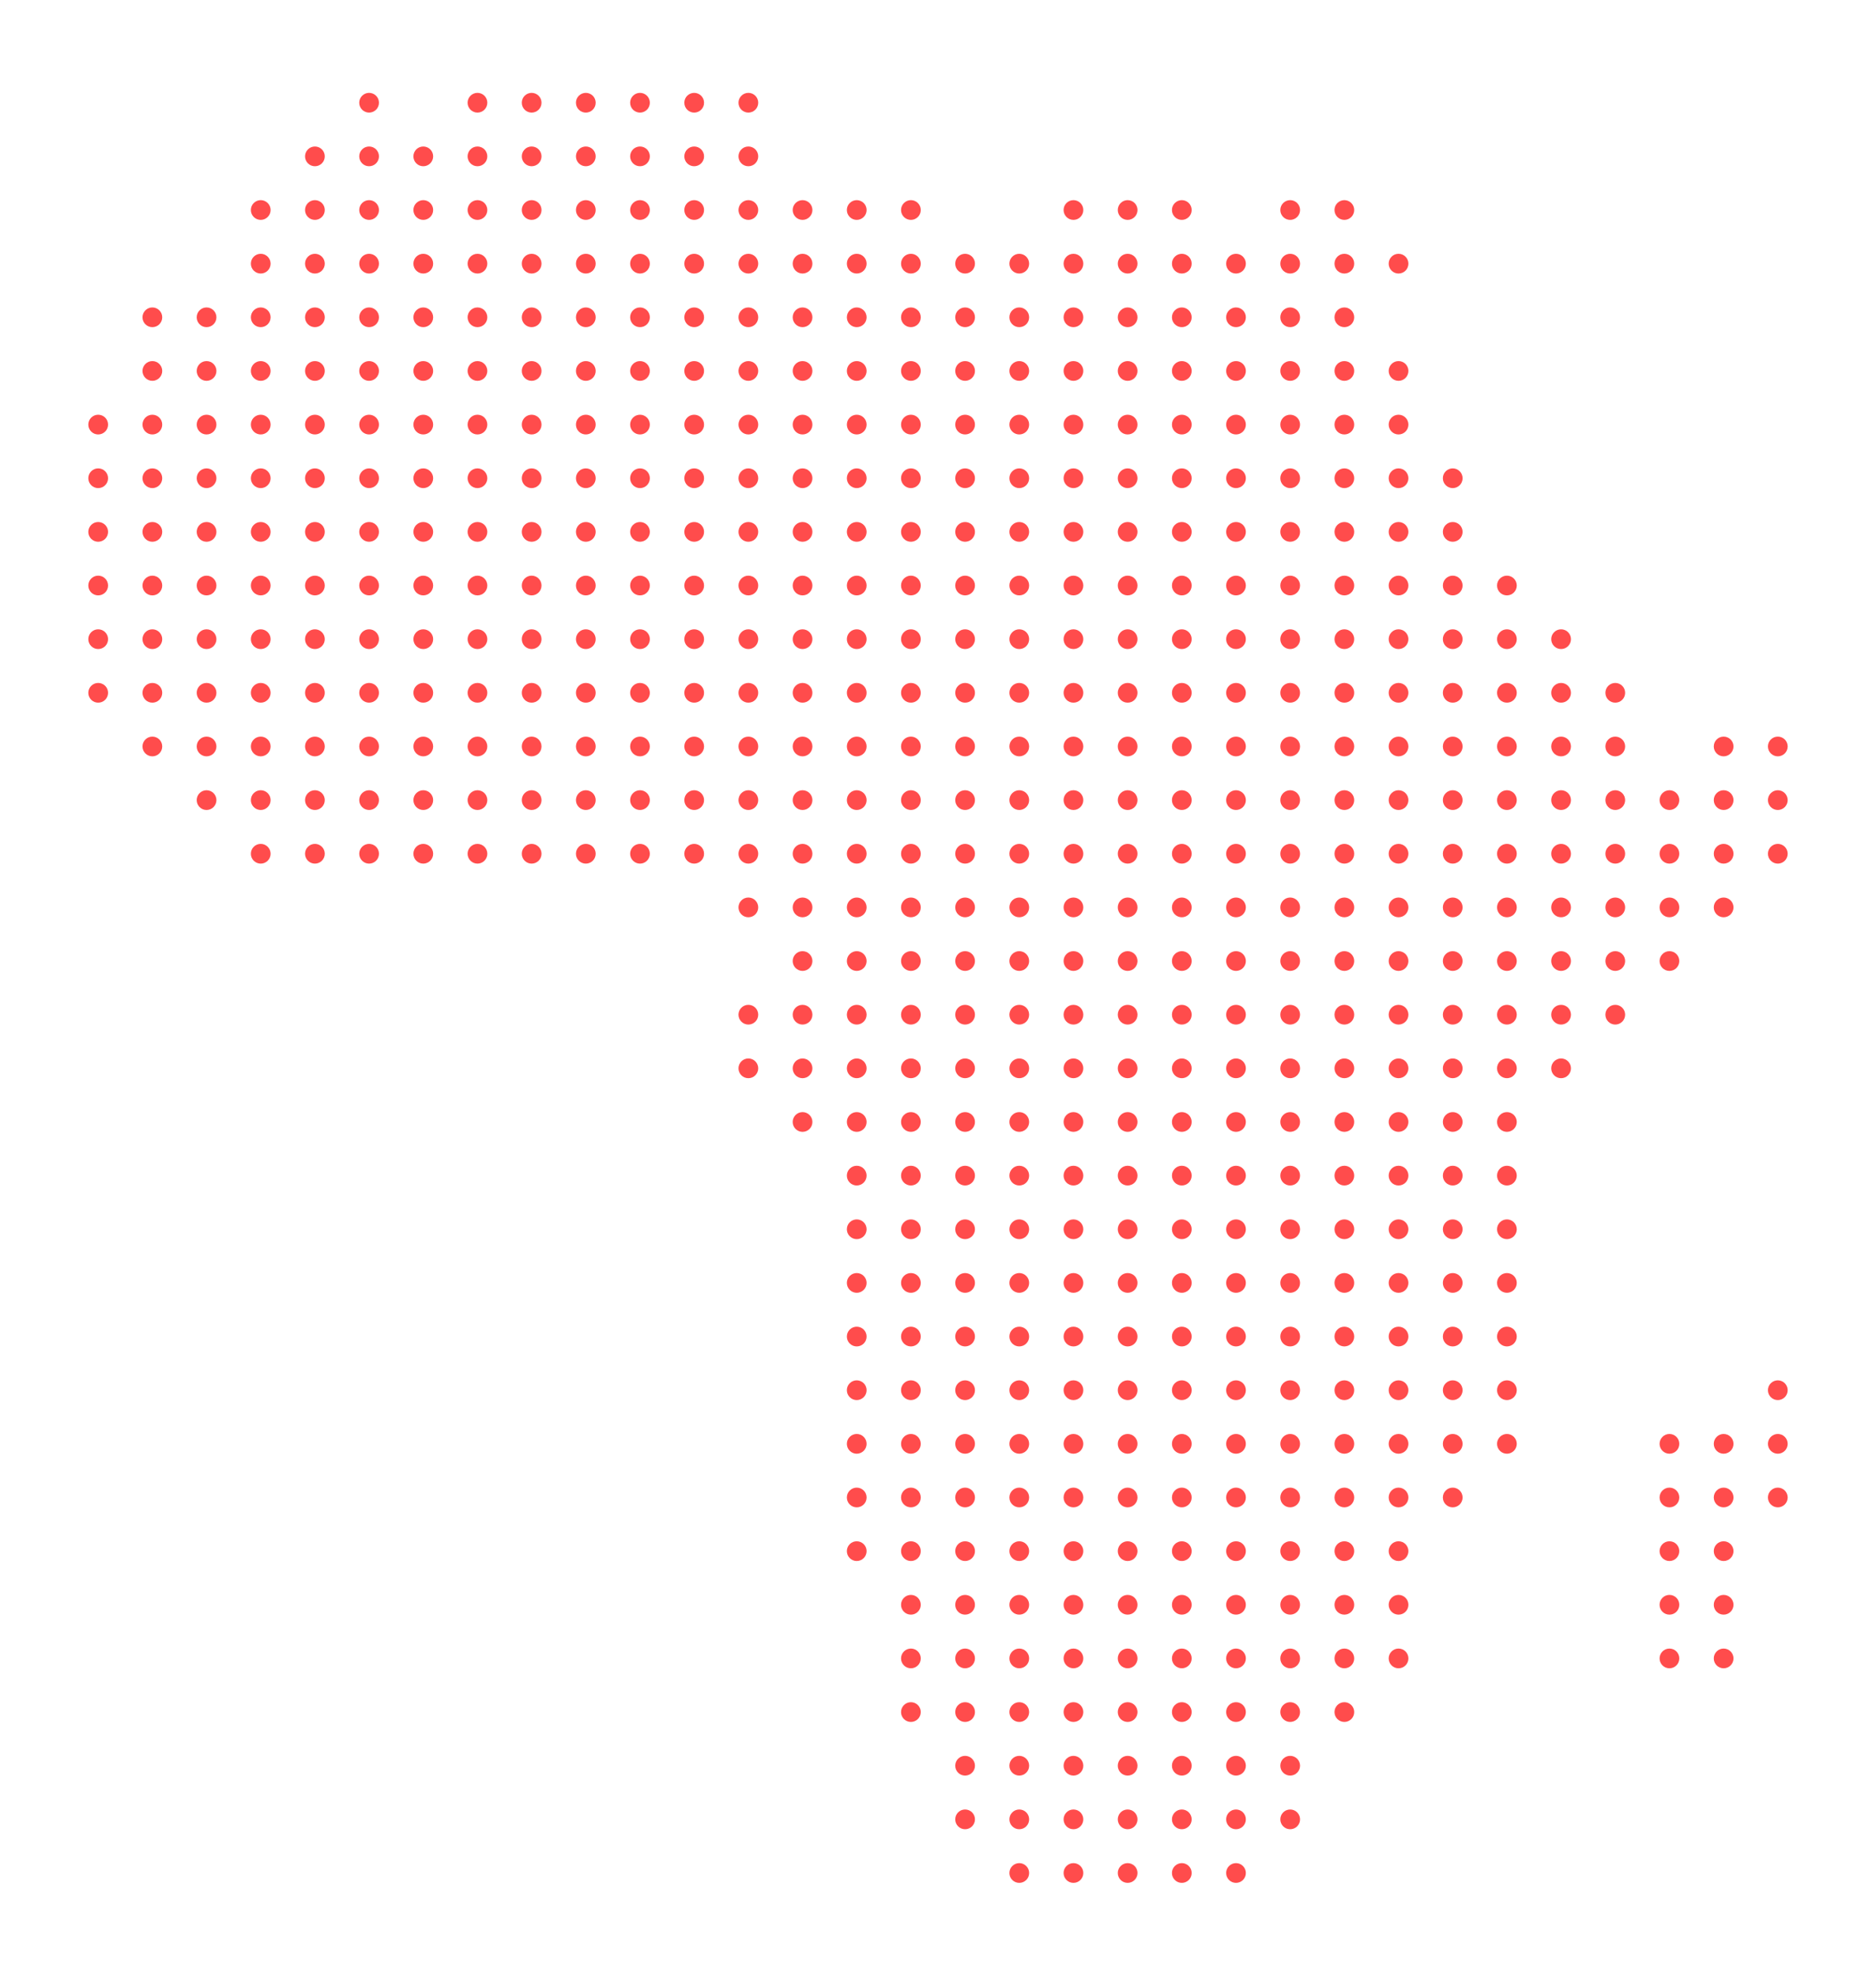 <?xml version="1.0" encoding="utf-8" standalone="no"?>
<!DOCTYPE svg PUBLIC "-//W3C//DTD SVG 1.1//EN"
  "http://www.w3.org/Graphics/SVG/1.1/DTD/svg11.dtd">
<svg xmlns:xlink="http://www.w3.org/1999/xlink" width="950.737pt" height="1000.8pt" viewBox="0 0 950.737 1000.8" xmlns="http://www.w3.org/2000/svg" version="1.1">
 <defs>
  <style type="text/css">*{stroke-linejoin: round; stroke-linecap: butt}</style>
 </defs>
 <g id="figure_1">
  <g id="patch_1">
   <path d="M 0 1000.8 
L 950.737 1000.8 
L 950.737 0 
L 0 0 
L 0 1000.8 
z
" style="fill: none"/>
  </g>
  <g id="axes_1">
   <g id="patch_2">
    <path d="M 7.2 993.6 
L 943.537 993.6 
L 943.537 7.2 
L 7.2 7.2 
L 7.2 993.6 
z
" style="fill: none; opacity: 0"/>
   </g>
   <g id="PathCollection_1">
    <defs>
     <path id="C0_0_f5f785b425" d="M 0 5 
C 1.326 5 2.598 4.473 3.536 3.536 
C 4.473 2.598 5 1.326 5 -0 
C 5 -1.326 4.473 -2.598 3.536 -3.536 
C 2.598 -4.473 1.326 -5 0 -5 
C -1.326 -5 -2.598 -4.473 -3.536 -3.536 
C -4.473 -2.598 -5 -1.326 -5 0 
C -5 1.326 -4.473 2.598 -3.536 3.536 
C -2.598 4.473 -1.326 5 0 5 
z
"/>
    </defs>
    <g clip-path="url(#p850cf5b090)">
     <use xlink:href="#C0_0_f5f785b425" x="516.556" y="948.764" style="fill: #ff0000; fill-opacity: 0.7"/>
    </g>
    <g clip-path="url(#p850cf5b090)">
     <use xlink:href="#C0_0_f5f785b425" x="544.015" y="948.764" style="fill: #ff0000; fill-opacity: 0.7"/>
    </g>
    <g clip-path="url(#p850cf5b090)">
     <use xlink:href="#C0_0_f5f785b425" x="571.474" y="948.764" style="fill: #ff0000; fill-opacity: 0.7"/>
    </g>
    <g clip-path="url(#p850cf5b090)">
     <use xlink:href="#C0_0_f5f785b425" x="598.932" y="948.764" style="fill: #ff0000; fill-opacity: 0.7"/>
    </g>
    <g clip-path="url(#p850cf5b090)">
     <use xlink:href="#C0_0_f5f785b425" x="626.391" y="948.764" style="fill: #ff0000; fill-opacity: 0.7"/>
    </g>
    <g clip-path="url(#p850cf5b090)">
     <use xlink:href="#C0_0_f5f785b425" x="489.098" y="921.59" style="fill: #ff0000; fill-opacity: 0.7"/>
    </g>
    <g clip-path="url(#p850cf5b090)">
     <use xlink:href="#C0_0_f5f785b425" x="516.556" y="921.59" style="fill: #ff0000; fill-opacity: 0.7"/>
    </g>
    <g clip-path="url(#p850cf5b090)">
     <use xlink:href="#C0_0_f5f785b425" x="544.015" y="921.59" style="fill: #ff0000; fill-opacity: 0.7"/>
    </g>
    <g clip-path="url(#p850cf5b090)">
     <use xlink:href="#C0_0_f5f785b425" x="571.474" y="921.59" style="fill: #ff0000; fill-opacity: 0.7"/>
    </g>
    <g clip-path="url(#p850cf5b090)">
     <use xlink:href="#C0_0_f5f785b425" x="598.932" y="921.59" style="fill: #ff0000; fill-opacity: 0.7"/>
    </g>
    <g clip-path="url(#p850cf5b090)">
     <use xlink:href="#C0_0_f5f785b425" x="626.391" y="921.59" style="fill: #ff0000; fill-opacity: 0.7"/>
    </g>
    <g clip-path="url(#p850cf5b090)">
     <use xlink:href="#C0_0_f5f785b425" x="653.849" y="921.59" style="fill: #ff0000; fill-opacity: 0.7"/>
    </g>
    <g clip-path="url(#p850cf5b090)">
     <use xlink:href="#C0_0_f5f785b425" x="489.098" y="894.417" style="fill: #ff0000; fill-opacity: 0.7"/>
    </g>
    <g clip-path="url(#p850cf5b090)">
     <use xlink:href="#C0_0_f5f785b425" x="516.556" y="894.417" style="fill: #ff0000; fill-opacity: 0.7"/>
    </g>
    <g clip-path="url(#p850cf5b090)">
     <use xlink:href="#C0_0_f5f785b425" x="544.015" y="894.417" style="fill: #ff0000; fill-opacity: 0.7"/>
    </g>
    <g clip-path="url(#p850cf5b090)">
     <use xlink:href="#C0_0_f5f785b425" x="571.474" y="894.417" style="fill: #ff0000; fill-opacity: 0.7"/>
    </g>
    <g clip-path="url(#p850cf5b090)">
     <use xlink:href="#C0_0_f5f785b425" x="598.932" y="894.417" style="fill: #ff0000; fill-opacity: 0.7"/>
    </g>
    <g clip-path="url(#p850cf5b090)">
     <use xlink:href="#C0_0_f5f785b425" x="626.391" y="894.417" style="fill: #ff0000; fill-opacity: 0.7"/>
    </g>
    <g clip-path="url(#p850cf5b090)">
     <use xlink:href="#C0_0_f5f785b425" x="653.849" y="894.417" style="fill: #ff0000; fill-opacity: 0.7"/>
    </g>
    <g clip-path="url(#p850cf5b090)">
     <use xlink:href="#C0_0_f5f785b425" x="461.639" y="867.243" style="fill: #ff0000; fill-opacity: 0.7"/>
    </g>
    <g clip-path="url(#p850cf5b090)">
     <use xlink:href="#C0_0_f5f785b425" x="489.098" y="867.243" style="fill: #ff0000; fill-opacity: 0.7"/>
    </g>
    <g clip-path="url(#p850cf5b090)">
     <use xlink:href="#C0_0_f5f785b425" x="516.556" y="867.243" style="fill: #ff0000; fill-opacity: 0.7"/>
    </g>
    <g clip-path="url(#p850cf5b090)">
     <use xlink:href="#C0_0_f5f785b425" x="544.015" y="867.243" style="fill: #ff0000; fill-opacity: 0.7"/>
    </g>
    <g clip-path="url(#p850cf5b090)">
     <use xlink:href="#C0_0_f5f785b425" x="571.474" y="867.243" style="fill: #ff0000; fill-opacity: 0.7"/>
    </g>
    <g clip-path="url(#p850cf5b090)">
     <use xlink:href="#C0_0_f5f785b425" x="598.932" y="867.243" style="fill: #ff0000; fill-opacity: 0.7"/>
    </g>
    <g clip-path="url(#p850cf5b090)">
     <use xlink:href="#C0_0_f5f785b425" x="626.391" y="867.243" style="fill: #ff0000; fill-opacity: 0.7"/>
    </g>
    <g clip-path="url(#p850cf5b090)">
     <use xlink:href="#C0_0_f5f785b425" x="653.849" y="867.243" style="fill: #ff0000; fill-opacity: 0.7"/>
    </g>
    <g clip-path="url(#p850cf5b090)">
     <use xlink:href="#C0_0_f5f785b425" x="681.308" y="867.243" style="fill: #ff0000; fill-opacity: 0.7"/>
    </g>
    <g clip-path="url(#p850cf5b090)">
     <use xlink:href="#C0_0_f5f785b425" x="461.639" y="840.069" style="fill: #ff0000; fill-opacity: 0.7"/>
    </g>
    <g clip-path="url(#p850cf5b090)">
     <use xlink:href="#C0_0_f5f785b425" x="489.098" y="840.069" style="fill: #ff0000; fill-opacity: 0.7"/>
    </g>
    <g clip-path="url(#p850cf5b090)">
     <use xlink:href="#C0_0_f5f785b425" x="516.556" y="840.069" style="fill: #ff0000; fill-opacity: 0.7"/>
    </g>
    <g clip-path="url(#p850cf5b090)">
     <use xlink:href="#C0_0_f5f785b425" x="544.015" y="840.069" style="fill: #ff0000; fill-opacity: 0.7"/>
    </g>
    <g clip-path="url(#p850cf5b090)">
     <use xlink:href="#C0_0_f5f785b425" x="571.474" y="840.069" style="fill: #ff0000; fill-opacity: 0.7"/>
    </g>
    <g clip-path="url(#p850cf5b090)">
     <use xlink:href="#C0_0_f5f785b425" x="598.932" y="840.069" style="fill: #ff0000; fill-opacity: 0.7"/>
    </g>
    <g clip-path="url(#p850cf5b090)">
     <use xlink:href="#C0_0_f5f785b425" x="626.391" y="840.069" style="fill: #ff0000; fill-opacity: 0.7"/>
    </g>
    <g clip-path="url(#p850cf5b090)">
     <use xlink:href="#C0_0_f5f785b425" x="653.849" y="840.069" style="fill: #ff0000; fill-opacity: 0.7"/>
    </g>
    <g clip-path="url(#p850cf5b090)">
     <use xlink:href="#C0_0_f5f785b425" x="681.308" y="840.069" style="fill: #ff0000; fill-opacity: 0.7"/>
    </g>
    <g clip-path="url(#p850cf5b090)">
     <use xlink:href="#C0_0_f5f785b425" x="708.766" y="840.069" style="fill: #ff0000; fill-opacity: 0.7"/>
    </g>
    <g clip-path="url(#p850cf5b090)">
     <use xlink:href="#C0_0_f5f785b425" x="846.059" y="840.069" style="fill: #ff0000; fill-opacity: 0.7"/>
    </g>
    <g clip-path="url(#p850cf5b090)">
     <use xlink:href="#C0_0_f5f785b425" x="873.518" y="840.069" style="fill: #ff0000; fill-opacity: 0.7"/>
    </g>
    <g clip-path="url(#p850cf5b090)">
     <use xlink:href="#C0_0_f5f785b425" x="461.639" y="812.896" style="fill: #ff0000; fill-opacity: 0.7"/>
    </g>
    <g clip-path="url(#p850cf5b090)">
     <use xlink:href="#C0_0_f5f785b425" x="489.098" y="812.896" style="fill: #ff0000; fill-opacity: 0.7"/>
    </g>
    <g clip-path="url(#p850cf5b090)">
     <use xlink:href="#C0_0_f5f785b425" x="516.556" y="812.896" style="fill: #ff0000; fill-opacity: 0.7"/>
    </g>
    <g clip-path="url(#p850cf5b090)">
     <use xlink:href="#C0_0_f5f785b425" x="544.015" y="812.896" style="fill: #ff0000; fill-opacity: 0.7"/>
    </g>
    <g clip-path="url(#p850cf5b090)">
     <use xlink:href="#C0_0_f5f785b425" x="571.474" y="812.896" style="fill: #ff0000; fill-opacity: 0.7"/>
    </g>
    <g clip-path="url(#p850cf5b090)">
     <use xlink:href="#C0_0_f5f785b425" x="598.932" y="812.896" style="fill: #ff0000; fill-opacity: 0.7"/>
    </g>
    <g clip-path="url(#p850cf5b090)">
     <use xlink:href="#C0_0_f5f785b425" x="626.391" y="812.896" style="fill: #ff0000; fill-opacity: 0.7"/>
    </g>
    <g clip-path="url(#p850cf5b090)">
     <use xlink:href="#C0_0_f5f785b425" x="653.849" y="812.896" style="fill: #ff0000; fill-opacity: 0.7"/>
    </g>
    <g clip-path="url(#p850cf5b090)">
     <use xlink:href="#C0_0_f5f785b425" x="681.308" y="812.896" style="fill: #ff0000; fill-opacity: 0.7"/>
    </g>
    <g clip-path="url(#p850cf5b090)">
     <use xlink:href="#C0_0_f5f785b425" x="708.766" y="812.896" style="fill: #ff0000; fill-opacity: 0.7"/>
    </g>
    <g clip-path="url(#p850cf5b090)">
     <use xlink:href="#C0_0_f5f785b425" x="846.059" y="812.896" style="fill: #ff0000; fill-opacity: 0.7"/>
    </g>
    <g clip-path="url(#p850cf5b090)">
     <use xlink:href="#C0_0_f5f785b425" x="873.518" y="812.896" style="fill: #ff0000; fill-opacity: 0.7"/>
    </g>
    <g clip-path="url(#p850cf5b090)">
     <use xlink:href="#C0_0_f5f785b425" x="434.181" y="785.722" style="fill: #ff0000; fill-opacity: 0.7"/>
    </g>
    <g clip-path="url(#p850cf5b090)">
     <use xlink:href="#C0_0_f5f785b425" x="461.639" y="785.722" style="fill: #ff0000; fill-opacity: 0.7"/>
    </g>
    <g clip-path="url(#p850cf5b090)">
     <use xlink:href="#C0_0_f5f785b425" x="489.098" y="785.722" style="fill: #ff0000; fill-opacity: 0.7"/>
    </g>
    <g clip-path="url(#p850cf5b090)">
     <use xlink:href="#C0_0_f5f785b425" x="516.556" y="785.722" style="fill: #ff0000; fill-opacity: 0.7"/>
    </g>
    <g clip-path="url(#p850cf5b090)">
     <use xlink:href="#C0_0_f5f785b425" x="544.015" y="785.722" style="fill: #ff0000; fill-opacity: 0.7"/>
    </g>
    <g clip-path="url(#p850cf5b090)">
     <use xlink:href="#C0_0_f5f785b425" x="571.474" y="785.722" style="fill: #ff0000; fill-opacity: 0.7"/>
    </g>
    <g clip-path="url(#p850cf5b090)">
     <use xlink:href="#C0_0_f5f785b425" x="598.932" y="785.722" style="fill: #ff0000; fill-opacity: 0.7"/>
    </g>
    <g clip-path="url(#p850cf5b090)">
     <use xlink:href="#C0_0_f5f785b425" x="626.391" y="785.722" style="fill: #ff0000; fill-opacity: 0.7"/>
    </g>
    <g clip-path="url(#p850cf5b090)">
     <use xlink:href="#C0_0_f5f785b425" x="653.849" y="785.722" style="fill: #ff0000; fill-opacity: 0.7"/>
    </g>
    <g clip-path="url(#p850cf5b090)">
     <use xlink:href="#C0_0_f5f785b425" x="681.308" y="785.722" style="fill: #ff0000; fill-opacity: 0.7"/>
    </g>
    <g clip-path="url(#p850cf5b090)">
     <use xlink:href="#C0_0_f5f785b425" x="708.766" y="785.722" style="fill: #ff0000; fill-opacity: 0.7"/>
    </g>
    <g clip-path="url(#p850cf5b090)">
     <use xlink:href="#C0_0_f5f785b425" x="846.059" y="785.722" style="fill: #ff0000; fill-opacity: 0.7"/>
    </g>
    <g clip-path="url(#p850cf5b090)">
     <use xlink:href="#C0_0_f5f785b425" x="873.518" y="785.722" style="fill: #ff0000; fill-opacity: 0.7"/>
    </g>
    <g clip-path="url(#p850cf5b090)">
     <use xlink:href="#C0_0_f5f785b425" x="434.181" y="758.549" style="fill: #ff0000; fill-opacity: 0.7"/>
    </g>
    <g clip-path="url(#p850cf5b090)">
     <use xlink:href="#C0_0_f5f785b425" x="461.639" y="758.549" style="fill: #ff0000; fill-opacity: 0.7"/>
    </g>
    <g clip-path="url(#p850cf5b090)">
     <use xlink:href="#C0_0_f5f785b425" x="489.098" y="758.549" style="fill: #ff0000; fill-opacity: 0.7"/>
    </g>
    <g clip-path="url(#p850cf5b090)">
     <use xlink:href="#C0_0_f5f785b425" x="516.556" y="758.549" style="fill: #ff0000; fill-opacity: 0.7"/>
    </g>
    <g clip-path="url(#p850cf5b090)">
     <use xlink:href="#C0_0_f5f785b425" x="544.015" y="758.549" style="fill: #ff0000; fill-opacity: 0.7"/>
    </g>
    <g clip-path="url(#p850cf5b090)">
     <use xlink:href="#C0_0_f5f785b425" x="571.474" y="758.549" style="fill: #ff0000; fill-opacity: 0.7"/>
    </g>
    <g clip-path="url(#p850cf5b090)">
     <use xlink:href="#C0_0_f5f785b425" x="598.932" y="758.549" style="fill: #ff0000; fill-opacity: 0.7"/>
    </g>
    <g clip-path="url(#p850cf5b090)">
     <use xlink:href="#C0_0_f5f785b425" x="626.391" y="758.549" style="fill: #ff0000; fill-opacity: 0.7"/>
    </g>
    <g clip-path="url(#p850cf5b090)">
     <use xlink:href="#C0_0_f5f785b425" x="653.849" y="758.549" style="fill: #ff0000; fill-opacity: 0.7"/>
    </g>
    <g clip-path="url(#p850cf5b090)">
     <use xlink:href="#C0_0_f5f785b425" x="681.308" y="758.549" style="fill: #ff0000; fill-opacity: 0.7"/>
    </g>
    <g clip-path="url(#p850cf5b090)">
     <use xlink:href="#C0_0_f5f785b425" x="708.766" y="758.549" style="fill: #ff0000; fill-opacity: 0.7"/>
    </g>
    <g clip-path="url(#p850cf5b090)">
     <use xlink:href="#C0_0_f5f785b425" x="736.225" y="758.549" style="fill: #ff0000; fill-opacity: 0.7"/>
    </g>
    <g clip-path="url(#p850cf5b090)">
     <use xlink:href="#C0_0_f5f785b425" x="846.059" y="758.549" style="fill: #ff0000; fill-opacity: 0.7"/>
    </g>
    <g clip-path="url(#p850cf5b090)">
     <use xlink:href="#C0_0_f5f785b425" x="873.518" y="758.549" style="fill: #ff0000; fill-opacity: 0.7"/>
    </g>
    <g clip-path="url(#p850cf5b090)">
     <use xlink:href="#C0_0_f5f785b425" x="900.976" y="758.549" style="fill: #ff0000; fill-opacity: 0.7"/>
    </g>
    <g clip-path="url(#p850cf5b090)">
     <use xlink:href="#C0_0_f5f785b425" x="434.181" y="731.375" style="fill: #ff0000; fill-opacity: 0.7"/>
    </g>
    <g clip-path="url(#p850cf5b090)">
     <use xlink:href="#C0_0_f5f785b425" x="461.639" y="731.375" style="fill: #ff0000; fill-opacity: 0.7"/>
    </g>
    <g clip-path="url(#p850cf5b090)">
     <use xlink:href="#C0_0_f5f785b425" x="489.098" y="731.375" style="fill: #ff0000; fill-opacity: 0.7"/>
    </g>
    <g clip-path="url(#p850cf5b090)">
     <use xlink:href="#C0_0_f5f785b425" x="516.556" y="731.375" style="fill: #ff0000; fill-opacity: 0.7"/>
    </g>
    <g clip-path="url(#p850cf5b090)">
     <use xlink:href="#C0_0_f5f785b425" x="544.015" y="731.375" style="fill: #ff0000; fill-opacity: 0.7"/>
    </g>
    <g clip-path="url(#p850cf5b090)">
     <use xlink:href="#C0_0_f5f785b425" x="571.474" y="731.375" style="fill: #ff0000; fill-opacity: 0.7"/>
    </g>
    <g clip-path="url(#p850cf5b090)">
     <use xlink:href="#C0_0_f5f785b425" x="598.932" y="731.375" style="fill: #ff0000; fill-opacity: 0.7"/>
    </g>
    <g clip-path="url(#p850cf5b090)">
     <use xlink:href="#C0_0_f5f785b425" x="626.391" y="731.375" style="fill: #ff0000; fill-opacity: 0.7"/>
    </g>
    <g clip-path="url(#p850cf5b090)">
     <use xlink:href="#C0_0_f5f785b425" x="653.849" y="731.375" style="fill: #ff0000; fill-opacity: 0.7"/>
    </g>
    <g clip-path="url(#p850cf5b090)">
     <use xlink:href="#C0_0_f5f785b425" x="681.308" y="731.375" style="fill: #ff0000; fill-opacity: 0.7"/>
    </g>
    <g clip-path="url(#p850cf5b090)">
     <use xlink:href="#C0_0_f5f785b425" x="708.766" y="731.375" style="fill: #ff0000; fill-opacity: 0.7"/>
    </g>
    <g clip-path="url(#p850cf5b090)">
     <use xlink:href="#C0_0_f5f785b425" x="736.225" y="731.375" style="fill: #ff0000; fill-opacity: 0.7"/>
    </g>
    <g clip-path="url(#p850cf5b090)">
     <use xlink:href="#C0_0_f5f785b425" x="763.684" y="731.375" style="fill: #ff0000; fill-opacity: 0.7"/>
    </g>
    <g clip-path="url(#p850cf5b090)">
     <use xlink:href="#C0_0_f5f785b425" x="846.059" y="731.375" style="fill: #ff0000; fill-opacity: 0.7"/>
    </g>
    <g clip-path="url(#p850cf5b090)">
     <use xlink:href="#C0_0_f5f785b425" x="873.518" y="731.375" style="fill: #ff0000; fill-opacity: 0.7"/>
    </g>
    <g clip-path="url(#p850cf5b090)">
     <use xlink:href="#C0_0_f5f785b425" x="900.976" y="731.375" style="fill: #ff0000; fill-opacity: 0.7"/>
    </g>
    <g clip-path="url(#p850cf5b090)">
     <use xlink:href="#C0_0_f5f785b425" x="434.181" y="704.202" style="fill: #ff0000; fill-opacity: 0.7"/>
    </g>
    <g clip-path="url(#p850cf5b090)">
     <use xlink:href="#C0_0_f5f785b425" x="461.639" y="704.202" style="fill: #ff0000; fill-opacity: 0.7"/>
    </g>
    <g clip-path="url(#p850cf5b090)">
     <use xlink:href="#C0_0_f5f785b425" x="489.098" y="704.202" style="fill: #ff0000; fill-opacity: 0.7"/>
    </g>
    <g clip-path="url(#p850cf5b090)">
     <use xlink:href="#C0_0_f5f785b425" x="516.556" y="704.202" style="fill: #ff0000; fill-opacity: 0.7"/>
    </g>
    <g clip-path="url(#p850cf5b090)">
     <use xlink:href="#C0_0_f5f785b425" x="544.015" y="704.202" style="fill: #ff0000; fill-opacity: 0.7"/>
    </g>
    <g clip-path="url(#p850cf5b090)">
     <use xlink:href="#C0_0_f5f785b425" x="571.474" y="704.202" style="fill: #ff0000; fill-opacity: 0.7"/>
    </g>
    <g clip-path="url(#p850cf5b090)">
     <use xlink:href="#C0_0_f5f785b425" x="598.932" y="704.202" style="fill: #ff0000; fill-opacity: 0.7"/>
    </g>
    <g clip-path="url(#p850cf5b090)">
     <use xlink:href="#C0_0_f5f785b425" x="626.391" y="704.202" style="fill: #ff0000; fill-opacity: 0.7"/>
    </g>
    <g clip-path="url(#p850cf5b090)">
     <use xlink:href="#C0_0_f5f785b425" x="653.849" y="704.202" style="fill: #ff0000; fill-opacity: 0.7"/>
    </g>
    <g clip-path="url(#p850cf5b090)">
     <use xlink:href="#C0_0_f5f785b425" x="681.308" y="704.202" style="fill: #ff0000; fill-opacity: 0.7"/>
    </g>
    <g clip-path="url(#p850cf5b090)">
     <use xlink:href="#C0_0_f5f785b425" x="708.766" y="704.202" style="fill: #ff0000; fill-opacity: 0.7"/>
    </g>
    <g clip-path="url(#p850cf5b090)">
     <use xlink:href="#C0_0_f5f785b425" x="736.225" y="704.202" style="fill: #ff0000; fill-opacity: 0.7"/>
    </g>
    <g clip-path="url(#p850cf5b090)">
     <use xlink:href="#C0_0_f5f785b425" x="763.684" y="704.202" style="fill: #ff0000; fill-opacity: 0.7"/>
    </g>
    <g clip-path="url(#p850cf5b090)">
     <use xlink:href="#C0_0_f5f785b425" x="900.976" y="704.202" style="fill: #ff0000; fill-opacity: 0.7"/>
    </g>
    <g clip-path="url(#p850cf5b090)">
     <use xlink:href="#C0_0_f5f785b425" x="434.181" y="677.028" style="fill: #ff0000; fill-opacity: 0.7"/>
    </g>
    <g clip-path="url(#p850cf5b090)">
     <use xlink:href="#C0_0_f5f785b425" x="461.639" y="677.028" style="fill: #ff0000; fill-opacity: 0.7"/>
    </g>
    <g clip-path="url(#p850cf5b090)">
     <use xlink:href="#C0_0_f5f785b425" x="489.098" y="677.028" style="fill: #ff0000; fill-opacity: 0.7"/>
    </g>
    <g clip-path="url(#p850cf5b090)">
     <use xlink:href="#C0_0_f5f785b425" x="516.556" y="677.028" style="fill: #ff0000; fill-opacity: 0.7"/>
    </g>
    <g clip-path="url(#p850cf5b090)">
     <use xlink:href="#C0_0_f5f785b425" x="544.015" y="677.028" style="fill: #ff0000; fill-opacity: 0.7"/>
    </g>
    <g clip-path="url(#p850cf5b090)">
     <use xlink:href="#C0_0_f5f785b425" x="571.474" y="677.028" style="fill: #ff0000; fill-opacity: 0.7"/>
    </g>
    <g clip-path="url(#p850cf5b090)">
     <use xlink:href="#C0_0_f5f785b425" x="598.932" y="677.028" style="fill: #ff0000; fill-opacity: 0.7"/>
    </g>
    <g clip-path="url(#p850cf5b090)">
     <use xlink:href="#C0_0_f5f785b425" x="626.391" y="677.028" style="fill: #ff0000; fill-opacity: 0.7"/>
    </g>
    <g clip-path="url(#p850cf5b090)">
     <use xlink:href="#C0_0_f5f785b425" x="653.849" y="677.028" style="fill: #ff0000; fill-opacity: 0.7"/>
    </g>
    <g clip-path="url(#p850cf5b090)">
     <use xlink:href="#C0_0_f5f785b425" x="681.308" y="677.028" style="fill: #ff0000; fill-opacity: 0.7"/>
    </g>
    <g clip-path="url(#p850cf5b090)">
     <use xlink:href="#C0_0_f5f785b425" x="708.766" y="677.028" style="fill: #ff0000; fill-opacity: 0.7"/>
    </g>
    <g clip-path="url(#p850cf5b090)">
     <use xlink:href="#C0_0_f5f785b425" x="736.225" y="677.028" style="fill: #ff0000; fill-opacity: 0.7"/>
    </g>
    <g clip-path="url(#p850cf5b090)">
     <use xlink:href="#C0_0_f5f785b425" x="763.684" y="677.028" style="fill: #ff0000; fill-opacity: 0.7"/>
    </g>
    <g clip-path="url(#p850cf5b090)">
     <use xlink:href="#C0_0_f5f785b425" x="434.181" y="649.855" style="fill: #ff0000; fill-opacity: 0.7"/>
    </g>
    <g clip-path="url(#p850cf5b090)">
     <use xlink:href="#C0_0_f5f785b425" x="461.639" y="649.855" style="fill: #ff0000; fill-opacity: 0.7"/>
    </g>
    <g clip-path="url(#p850cf5b090)">
     <use xlink:href="#C0_0_f5f785b425" x="489.098" y="649.855" style="fill: #ff0000; fill-opacity: 0.7"/>
    </g>
    <g clip-path="url(#p850cf5b090)">
     <use xlink:href="#C0_0_f5f785b425" x="516.556" y="649.855" style="fill: #ff0000; fill-opacity: 0.7"/>
    </g>
    <g clip-path="url(#p850cf5b090)">
     <use xlink:href="#C0_0_f5f785b425" x="544.015" y="649.855" style="fill: #ff0000; fill-opacity: 0.7"/>
    </g>
    <g clip-path="url(#p850cf5b090)">
     <use xlink:href="#C0_0_f5f785b425" x="571.474" y="649.855" style="fill: #ff0000; fill-opacity: 0.7"/>
    </g>
    <g clip-path="url(#p850cf5b090)">
     <use xlink:href="#C0_0_f5f785b425" x="598.932" y="649.855" style="fill: #ff0000; fill-opacity: 0.7"/>
    </g>
    <g clip-path="url(#p850cf5b090)">
     <use xlink:href="#C0_0_f5f785b425" x="626.391" y="649.855" style="fill: #ff0000; fill-opacity: 0.7"/>
    </g>
    <g clip-path="url(#p850cf5b090)">
     <use xlink:href="#C0_0_f5f785b425" x="653.849" y="649.855" style="fill: #ff0000; fill-opacity: 0.7"/>
    </g>
    <g clip-path="url(#p850cf5b090)">
     <use xlink:href="#C0_0_f5f785b425" x="681.308" y="649.855" style="fill: #ff0000; fill-opacity: 0.7"/>
    </g>
    <g clip-path="url(#p850cf5b090)">
     <use xlink:href="#C0_0_f5f785b425" x="708.766" y="649.855" style="fill: #ff0000; fill-opacity: 0.7"/>
    </g>
    <g clip-path="url(#p850cf5b090)">
     <use xlink:href="#C0_0_f5f785b425" x="736.225" y="649.855" style="fill: #ff0000; fill-opacity: 0.7"/>
    </g>
    <g clip-path="url(#p850cf5b090)">
     <use xlink:href="#C0_0_f5f785b425" x="763.684" y="649.855" style="fill: #ff0000; fill-opacity: 0.7"/>
    </g>
    <g clip-path="url(#p850cf5b090)">
     <use xlink:href="#C0_0_f5f785b425" x="434.181" y="622.681" style="fill: #ff0000; fill-opacity: 0.7"/>
    </g>
    <g clip-path="url(#p850cf5b090)">
     <use xlink:href="#C0_0_f5f785b425" x="461.639" y="622.681" style="fill: #ff0000; fill-opacity: 0.7"/>
    </g>
    <g clip-path="url(#p850cf5b090)">
     <use xlink:href="#C0_0_f5f785b425" x="489.098" y="622.681" style="fill: #ff0000; fill-opacity: 0.7"/>
    </g>
    <g clip-path="url(#p850cf5b090)">
     <use xlink:href="#C0_0_f5f785b425" x="516.556" y="622.681" style="fill: #ff0000; fill-opacity: 0.7"/>
    </g>
    <g clip-path="url(#p850cf5b090)">
     <use xlink:href="#C0_0_f5f785b425" x="544.015" y="622.681" style="fill: #ff0000; fill-opacity: 0.7"/>
    </g>
    <g clip-path="url(#p850cf5b090)">
     <use xlink:href="#C0_0_f5f785b425" x="571.474" y="622.681" style="fill: #ff0000; fill-opacity: 0.7"/>
    </g>
    <g clip-path="url(#p850cf5b090)">
     <use xlink:href="#C0_0_f5f785b425" x="598.932" y="622.681" style="fill: #ff0000; fill-opacity: 0.7"/>
    </g>
    <g clip-path="url(#p850cf5b090)">
     <use xlink:href="#C0_0_f5f785b425" x="626.391" y="622.681" style="fill: #ff0000; fill-opacity: 0.7"/>
    </g>
    <g clip-path="url(#p850cf5b090)">
     <use xlink:href="#C0_0_f5f785b425" x="653.849" y="622.681" style="fill: #ff0000; fill-opacity: 0.7"/>
    </g>
    <g clip-path="url(#p850cf5b090)">
     <use xlink:href="#C0_0_f5f785b425" x="681.308" y="622.681" style="fill: #ff0000; fill-opacity: 0.7"/>
    </g>
    <g clip-path="url(#p850cf5b090)">
     <use xlink:href="#C0_0_f5f785b425" x="708.766" y="622.681" style="fill: #ff0000; fill-opacity: 0.7"/>
    </g>
    <g clip-path="url(#p850cf5b090)">
     <use xlink:href="#C0_0_f5f785b425" x="736.225" y="622.681" style="fill: #ff0000; fill-opacity: 0.7"/>
    </g>
    <g clip-path="url(#p850cf5b090)">
     <use xlink:href="#C0_0_f5f785b425" x="763.684" y="622.681" style="fill: #ff0000; fill-opacity: 0.7"/>
    </g>
    <g clip-path="url(#p850cf5b090)">
     <use xlink:href="#C0_0_f5f785b425" x="434.181" y="595.507" style="fill: #ff0000; fill-opacity: 0.7"/>
    </g>
    <g clip-path="url(#p850cf5b090)">
     <use xlink:href="#C0_0_f5f785b425" x="461.639" y="595.507" style="fill: #ff0000; fill-opacity: 0.7"/>
    </g>
    <g clip-path="url(#p850cf5b090)">
     <use xlink:href="#C0_0_f5f785b425" x="489.098" y="595.507" style="fill: #ff0000; fill-opacity: 0.7"/>
    </g>
    <g clip-path="url(#p850cf5b090)">
     <use xlink:href="#C0_0_f5f785b425" x="516.556" y="595.507" style="fill: #ff0000; fill-opacity: 0.7"/>
    </g>
    <g clip-path="url(#p850cf5b090)">
     <use xlink:href="#C0_0_f5f785b425" x="544.015" y="595.507" style="fill: #ff0000; fill-opacity: 0.7"/>
    </g>
    <g clip-path="url(#p850cf5b090)">
     <use xlink:href="#C0_0_f5f785b425" x="571.474" y="595.507" style="fill: #ff0000; fill-opacity: 0.7"/>
    </g>
    <g clip-path="url(#p850cf5b090)">
     <use xlink:href="#C0_0_f5f785b425" x="598.932" y="595.507" style="fill: #ff0000; fill-opacity: 0.7"/>
    </g>
    <g clip-path="url(#p850cf5b090)">
     <use xlink:href="#C0_0_f5f785b425" x="626.391" y="595.507" style="fill: #ff0000; fill-opacity: 0.7"/>
    </g>
    <g clip-path="url(#p850cf5b090)">
     <use xlink:href="#C0_0_f5f785b425" x="653.849" y="595.507" style="fill: #ff0000; fill-opacity: 0.7"/>
    </g>
    <g clip-path="url(#p850cf5b090)">
     <use xlink:href="#C0_0_f5f785b425" x="681.308" y="595.507" style="fill: #ff0000; fill-opacity: 0.7"/>
    </g>
    <g clip-path="url(#p850cf5b090)">
     <use xlink:href="#C0_0_f5f785b425" x="708.766" y="595.507" style="fill: #ff0000; fill-opacity: 0.7"/>
    </g>
    <g clip-path="url(#p850cf5b090)">
     <use xlink:href="#C0_0_f5f785b425" x="736.225" y="595.507" style="fill: #ff0000; fill-opacity: 0.7"/>
    </g>
    <g clip-path="url(#p850cf5b090)">
     <use xlink:href="#C0_0_f5f785b425" x="763.684" y="595.507" style="fill: #ff0000; fill-opacity: 0.7"/>
    </g>
    <g clip-path="url(#p850cf5b090)">
     <use xlink:href="#C0_0_f5f785b425" x="406.722" y="568.334" style="fill: #ff0000; fill-opacity: 0.7"/>
    </g>
    <g clip-path="url(#p850cf5b090)">
     <use xlink:href="#C0_0_f5f785b425" x="434.181" y="568.334" style="fill: #ff0000; fill-opacity: 0.7"/>
    </g>
    <g clip-path="url(#p850cf5b090)">
     <use xlink:href="#C0_0_f5f785b425" x="461.639" y="568.334" style="fill: #ff0000; fill-opacity: 0.7"/>
    </g>
    <g clip-path="url(#p850cf5b090)">
     <use xlink:href="#C0_0_f5f785b425" x="489.098" y="568.334" style="fill: #ff0000; fill-opacity: 0.7"/>
    </g>
    <g clip-path="url(#p850cf5b090)">
     <use xlink:href="#C0_0_f5f785b425" x="516.556" y="568.334" style="fill: #ff0000; fill-opacity: 0.7"/>
    </g>
    <g clip-path="url(#p850cf5b090)">
     <use xlink:href="#C0_0_f5f785b425" x="544.015" y="568.334" style="fill: #ff0000; fill-opacity: 0.7"/>
    </g>
    <g clip-path="url(#p850cf5b090)">
     <use xlink:href="#C0_0_f5f785b425" x="571.474" y="568.334" style="fill: #ff0000; fill-opacity: 0.7"/>
    </g>
    <g clip-path="url(#p850cf5b090)">
     <use xlink:href="#C0_0_f5f785b425" x="598.932" y="568.334" style="fill: #ff0000; fill-opacity: 0.7"/>
    </g>
    <g clip-path="url(#p850cf5b090)">
     <use xlink:href="#C0_0_f5f785b425" x="626.391" y="568.334" style="fill: #ff0000; fill-opacity: 0.7"/>
    </g>
    <g clip-path="url(#p850cf5b090)">
     <use xlink:href="#C0_0_f5f785b425" x="653.849" y="568.334" style="fill: #ff0000; fill-opacity: 0.7"/>
    </g>
    <g clip-path="url(#p850cf5b090)">
     <use xlink:href="#C0_0_f5f785b425" x="681.308" y="568.334" style="fill: #ff0000; fill-opacity: 0.7"/>
    </g>
    <g clip-path="url(#p850cf5b090)">
     <use xlink:href="#C0_0_f5f785b425" x="708.766" y="568.334" style="fill: #ff0000; fill-opacity: 0.7"/>
    </g>
    <g clip-path="url(#p850cf5b090)">
     <use xlink:href="#C0_0_f5f785b425" x="736.225" y="568.334" style="fill: #ff0000; fill-opacity: 0.7"/>
    </g>
    <g clip-path="url(#p850cf5b090)">
     <use xlink:href="#C0_0_f5f785b425" x="763.684" y="568.334" style="fill: #ff0000; fill-opacity: 0.7"/>
    </g>
    <g clip-path="url(#p850cf5b090)">
     <use xlink:href="#C0_0_f5f785b425" x="379.264" y="541.16" style="fill: #ff0000; fill-opacity: 0.7"/>
    </g>
    <g clip-path="url(#p850cf5b090)">
     <use xlink:href="#C0_0_f5f785b425" x="406.722" y="541.16" style="fill: #ff0000; fill-opacity: 0.7"/>
    </g>
    <g clip-path="url(#p850cf5b090)">
     <use xlink:href="#C0_0_f5f785b425" x="434.181" y="541.16" style="fill: #ff0000; fill-opacity: 0.7"/>
    </g>
    <g clip-path="url(#p850cf5b090)">
     <use xlink:href="#C0_0_f5f785b425" x="461.639" y="541.16" style="fill: #ff0000; fill-opacity: 0.7"/>
    </g>
    <g clip-path="url(#p850cf5b090)">
     <use xlink:href="#C0_0_f5f785b425" x="489.098" y="541.16" style="fill: #ff0000; fill-opacity: 0.7"/>
    </g>
    <g clip-path="url(#p850cf5b090)">
     <use xlink:href="#C0_0_f5f785b425" x="516.556" y="541.16" style="fill: #ff0000; fill-opacity: 0.7"/>
    </g>
    <g clip-path="url(#p850cf5b090)">
     <use xlink:href="#C0_0_f5f785b425" x="544.015" y="541.16" style="fill: #ff0000; fill-opacity: 0.7"/>
    </g>
    <g clip-path="url(#p850cf5b090)">
     <use xlink:href="#C0_0_f5f785b425" x="571.474" y="541.16" style="fill: #ff0000; fill-opacity: 0.7"/>
    </g>
    <g clip-path="url(#p850cf5b090)">
     <use xlink:href="#C0_0_f5f785b425" x="598.932" y="541.16" style="fill: #ff0000; fill-opacity: 0.7"/>
    </g>
    <g clip-path="url(#p850cf5b090)">
     <use xlink:href="#C0_0_f5f785b425" x="626.391" y="541.16" style="fill: #ff0000; fill-opacity: 0.7"/>
    </g>
    <g clip-path="url(#p850cf5b090)">
     <use xlink:href="#C0_0_f5f785b425" x="653.849" y="541.16" style="fill: #ff0000; fill-opacity: 0.7"/>
    </g>
    <g clip-path="url(#p850cf5b090)">
     <use xlink:href="#C0_0_f5f785b425" x="681.308" y="541.16" style="fill: #ff0000; fill-opacity: 0.7"/>
    </g>
    <g clip-path="url(#p850cf5b090)">
     <use xlink:href="#C0_0_f5f785b425" x="708.766" y="541.16" style="fill: #ff0000; fill-opacity: 0.7"/>
    </g>
    <g clip-path="url(#p850cf5b090)">
     <use xlink:href="#C0_0_f5f785b425" x="736.225" y="541.16" style="fill: #ff0000; fill-opacity: 0.7"/>
    </g>
    <g clip-path="url(#p850cf5b090)">
     <use xlink:href="#C0_0_f5f785b425" x="763.684" y="541.16" style="fill: #ff0000; fill-opacity: 0.7"/>
    </g>
    <g clip-path="url(#p850cf5b090)">
     <use xlink:href="#C0_0_f5f785b425" x="791.142" y="541.16" style="fill: #ff0000; fill-opacity: 0.7"/>
    </g>
    <g clip-path="url(#p850cf5b090)">
     <use xlink:href="#C0_0_f5f785b425" x="379.264" y="513.987" style="fill: #ff0000; fill-opacity: 0.7"/>
    </g>
    <g clip-path="url(#p850cf5b090)">
     <use xlink:href="#C0_0_f5f785b425" x="406.722" y="513.987" style="fill: #ff0000; fill-opacity: 0.7"/>
    </g>
    <g clip-path="url(#p850cf5b090)">
     <use xlink:href="#C0_0_f5f785b425" x="434.181" y="513.987" style="fill: #ff0000; fill-opacity: 0.7"/>
    </g>
    <g clip-path="url(#p850cf5b090)">
     <use xlink:href="#C0_0_f5f785b425" x="461.639" y="513.987" style="fill: #ff0000; fill-opacity: 0.7"/>
    </g>
    <g clip-path="url(#p850cf5b090)">
     <use xlink:href="#C0_0_f5f785b425" x="489.098" y="513.987" style="fill: #ff0000; fill-opacity: 0.7"/>
    </g>
    <g clip-path="url(#p850cf5b090)">
     <use xlink:href="#C0_0_f5f785b425" x="516.556" y="513.987" style="fill: #ff0000; fill-opacity: 0.7"/>
    </g>
    <g clip-path="url(#p850cf5b090)">
     <use xlink:href="#C0_0_f5f785b425" x="544.015" y="513.987" style="fill: #ff0000; fill-opacity: 0.7"/>
    </g>
    <g clip-path="url(#p850cf5b090)">
     <use xlink:href="#C0_0_f5f785b425" x="571.474" y="513.987" style="fill: #ff0000; fill-opacity: 0.7"/>
    </g>
    <g clip-path="url(#p850cf5b090)">
     <use xlink:href="#C0_0_f5f785b425" x="598.932" y="513.987" style="fill: #ff0000; fill-opacity: 0.7"/>
    </g>
    <g clip-path="url(#p850cf5b090)">
     <use xlink:href="#C0_0_f5f785b425" x="626.391" y="513.987" style="fill: #ff0000; fill-opacity: 0.7"/>
    </g>
    <g clip-path="url(#p850cf5b090)">
     <use xlink:href="#C0_0_f5f785b425" x="653.849" y="513.987" style="fill: #ff0000; fill-opacity: 0.7"/>
    </g>
    <g clip-path="url(#p850cf5b090)">
     <use xlink:href="#C0_0_f5f785b425" x="681.308" y="513.987" style="fill: #ff0000; fill-opacity: 0.7"/>
    </g>
    <g clip-path="url(#p850cf5b090)">
     <use xlink:href="#C0_0_f5f785b425" x="708.766" y="513.987" style="fill: #ff0000; fill-opacity: 0.7"/>
    </g>
    <g clip-path="url(#p850cf5b090)">
     <use xlink:href="#C0_0_f5f785b425" x="736.225" y="513.987" style="fill: #ff0000; fill-opacity: 0.7"/>
    </g>
    <g clip-path="url(#p850cf5b090)">
     <use xlink:href="#C0_0_f5f785b425" x="763.684" y="513.987" style="fill: #ff0000; fill-opacity: 0.7"/>
    </g>
    <g clip-path="url(#p850cf5b090)">
     <use xlink:href="#C0_0_f5f785b425" x="791.142" y="513.987" style="fill: #ff0000; fill-opacity: 0.7"/>
    </g>
    <g clip-path="url(#p850cf5b090)">
     <use xlink:href="#C0_0_f5f785b425" x="818.601" y="513.987" style="fill: #ff0000; fill-opacity: 0.7"/>
    </g>
    <g clip-path="url(#p850cf5b090)">
     <use xlink:href="#C0_0_f5f785b425" x="406.722" y="486.813" style="fill: #ff0000; fill-opacity: 0.7"/>
    </g>
    <g clip-path="url(#p850cf5b090)">
     <use xlink:href="#C0_0_f5f785b425" x="434.181" y="486.813" style="fill: #ff0000; fill-opacity: 0.7"/>
    </g>
    <g clip-path="url(#p850cf5b090)">
     <use xlink:href="#C0_0_f5f785b425" x="461.639" y="486.813" style="fill: #ff0000; fill-opacity: 0.7"/>
    </g>
    <g clip-path="url(#p850cf5b090)">
     <use xlink:href="#C0_0_f5f785b425" x="489.098" y="486.813" style="fill: #ff0000; fill-opacity: 0.7"/>
    </g>
    <g clip-path="url(#p850cf5b090)">
     <use xlink:href="#C0_0_f5f785b425" x="516.556" y="486.813" style="fill: #ff0000; fill-opacity: 0.7"/>
    </g>
    <g clip-path="url(#p850cf5b090)">
     <use xlink:href="#C0_0_f5f785b425" x="544.015" y="486.813" style="fill: #ff0000; fill-opacity: 0.7"/>
    </g>
    <g clip-path="url(#p850cf5b090)">
     <use xlink:href="#C0_0_f5f785b425" x="571.474" y="486.813" style="fill: #ff0000; fill-opacity: 0.7"/>
    </g>
    <g clip-path="url(#p850cf5b090)">
     <use xlink:href="#C0_0_f5f785b425" x="598.932" y="486.813" style="fill: #ff0000; fill-opacity: 0.7"/>
    </g>
    <g clip-path="url(#p850cf5b090)">
     <use xlink:href="#C0_0_f5f785b425" x="626.391" y="486.813" style="fill: #ff0000; fill-opacity: 0.7"/>
    </g>
    <g clip-path="url(#p850cf5b090)">
     <use xlink:href="#C0_0_f5f785b425" x="653.849" y="486.813" style="fill: #ff0000; fill-opacity: 0.7"/>
    </g>
    <g clip-path="url(#p850cf5b090)">
     <use xlink:href="#C0_0_f5f785b425" x="681.308" y="486.813" style="fill: #ff0000; fill-opacity: 0.7"/>
    </g>
    <g clip-path="url(#p850cf5b090)">
     <use xlink:href="#C0_0_f5f785b425" x="708.766" y="486.813" style="fill: #ff0000; fill-opacity: 0.7"/>
    </g>
    <g clip-path="url(#p850cf5b090)">
     <use xlink:href="#C0_0_f5f785b425" x="736.225" y="486.813" style="fill: #ff0000; fill-opacity: 0.7"/>
    </g>
    <g clip-path="url(#p850cf5b090)">
     <use xlink:href="#C0_0_f5f785b425" x="763.684" y="486.813" style="fill: #ff0000; fill-opacity: 0.7"/>
    </g>
    <g clip-path="url(#p850cf5b090)">
     <use xlink:href="#C0_0_f5f785b425" x="791.142" y="486.813" style="fill: #ff0000; fill-opacity: 0.7"/>
    </g>
    <g clip-path="url(#p850cf5b090)">
     <use xlink:href="#C0_0_f5f785b425" x="818.601" y="486.813" style="fill: #ff0000; fill-opacity: 0.7"/>
    </g>
    <g clip-path="url(#p850cf5b090)">
     <use xlink:href="#C0_0_f5f785b425" x="846.059" y="486.813" style="fill: #ff0000; fill-opacity: 0.7"/>
    </g>
    <g clip-path="url(#p850cf5b090)">
     <use xlink:href="#C0_0_f5f785b425" x="379.264" y="459.64" style="fill: #ff0000; fill-opacity: 0.7"/>
    </g>
    <g clip-path="url(#p850cf5b090)">
     <use xlink:href="#C0_0_f5f785b425" x="406.722" y="459.64" style="fill: #ff0000; fill-opacity: 0.7"/>
    </g>
    <g clip-path="url(#p850cf5b090)">
     <use xlink:href="#C0_0_f5f785b425" x="434.181" y="459.64" style="fill: #ff0000; fill-opacity: 0.7"/>
    </g>
    <g clip-path="url(#p850cf5b090)">
     <use xlink:href="#C0_0_f5f785b425" x="461.639" y="459.64" style="fill: #ff0000; fill-opacity: 0.7"/>
    </g>
    <g clip-path="url(#p850cf5b090)">
     <use xlink:href="#C0_0_f5f785b425" x="489.098" y="459.64" style="fill: #ff0000; fill-opacity: 0.7"/>
    </g>
    <g clip-path="url(#p850cf5b090)">
     <use xlink:href="#C0_0_f5f785b425" x="516.556" y="459.64" style="fill: #ff0000; fill-opacity: 0.7"/>
    </g>
    <g clip-path="url(#p850cf5b090)">
     <use xlink:href="#C0_0_f5f785b425" x="544.015" y="459.64" style="fill: #ff0000; fill-opacity: 0.7"/>
    </g>
    <g clip-path="url(#p850cf5b090)">
     <use xlink:href="#C0_0_f5f785b425" x="571.474" y="459.64" style="fill: #ff0000; fill-opacity: 0.7"/>
    </g>
    <g clip-path="url(#p850cf5b090)">
     <use xlink:href="#C0_0_f5f785b425" x="598.932" y="459.64" style="fill: #ff0000; fill-opacity: 0.7"/>
    </g>
    <g clip-path="url(#p850cf5b090)">
     <use xlink:href="#C0_0_f5f785b425" x="626.391" y="459.64" style="fill: #ff0000; fill-opacity: 0.7"/>
    </g>
    <g clip-path="url(#p850cf5b090)">
     <use xlink:href="#C0_0_f5f785b425" x="653.849" y="459.64" style="fill: #ff0000; fill-opacity: 0.7"/>
    </g>
    <g clip-path="url(#p850cf5b090)">
     <use xlink:href="#C0_0_f5f785b425" x="681.308" y="459.64" style="fill: #ff0000; fill-opacity: 0.7"/>
    </g>
    <g clip-path="url(#p850cf5b090)">
     <use xlink:href="#C0_0_f5f785b425" x="708.766" y="459.64" style="fill: #ff0000; fill-opacity: 0.7"/>
    </g>
    <g clip-path="url(#p850cf5b090)">
     <use xlink:href="#C0_0_f5f785b425" x="736.225" y="459.64" style="fill: #ff0000; fill-opacity: 0.7"/>
    </g>
    <g clip-path="url(#p850cf5b090)">
     <use xlink:href="#C0_0_f5f785b425" x="763.684" y="459.64" style="fill: #ff0000; fill-opacity: 0.7"/>
    </g>
    <g clip-path="url(#p850cf5b090)">
     <use xlink:href="#C0_0_f5f785b425" x="791.142" y="459.64" style="fill: #ff0000; fill-opacity: 0.7"/>
    </g>
    <g clip-path="url(#p850cf5b090)">
     <use xlink:href="#C0_0_f5f785b425" x="818.601" y="459.64" style="fill: #ff0000; fill-opacity: 0.7"/>
    </g>
    <g clip-path="url(#p850cf5b090)">
     <use xlink:href="#C0_0_f5f785b425" x="846.059" y="459.64" style="fill: #ff0000; fill-opacity: 0.7"/>
    </g>
    <g clip-path="url(#p850cf5b090)">
     <use xlink:href="#C0_0_f5f785b425" x="873.518" y="459.64" style="fill: #ff0000; fill-opacity: 0.7"/>
    </g>
    <g clip-path="url(#p850cf5b090)">
     <use xlink:href="#C0_0_f5f785b425" x="132.136" y="432.466" style="fill: #ff0000; fill-opacity: 0.7"/>
    </g>
    <g clip-path="url(#p850cf5b090)">
     <use xlink:href="#C0_0_f5f785b425" x="159.595" y="432.466" style="fill: #ff0000; fill-opacity: 0.7"/>
    </g>
    <g clip-path="url(#p850cf5b090)">
     <use xlink:href="#C0_0_f5f785b425" x="187.054" y="432.466" style="fill: #ff0000; fill-opacity: 0.7"/>
    </g>
    <g clip-path="url(#p850cf5b090)">
     <use xlink:href="#C0_0_f5f785b425" x="214.512" y="432.466" style="fill: #ff0000; fill-opacity: 0.7"/>
    </g>
    <g clip-path="url(#p850cf5b090)">
     <use xlink:href="#C0_0_f5f785b425" x="241.971" y="432.466" style="fill: #ff0000; fill-opacity: 0.7"/>
    </g>
    <g clip-path="url(#p850cf5b090)">
     <use xlink:href="#C0_0_f5f785b425" x="269.429" y="432.466" style="fill: #ff0000; fill-opacity: 0.7"/>
    </g>
    <g clip-path="url(#p850cf5b090)">
     <use xlink:href="#C0_0_f5f785b425" x="296.888" y="432.466" style="fill: #ff0000; fill-opacity: 0.7"/>
    </g>
    <g clip-path="url(#p850cf5b090)">
     <use xlink:href="#C0_0_f5f785b425" x="324.346" y="432.466" style="fill: #ff0000; fill-opacity: 0.7"/>
    </g>
    <g clip-path="url(#p850cf5b090)">
     <use xlink:href="#C0_0_f5f785b425" x="351.805" y="432.466" style="fill: #ff0000; fill-opacity: 0.7"/>
    </g>
    <g clip-path="url(#p850cf5b090)">
     <use xlink:href="#C0_0_f5f785b425" x="379.264" y="432.466" style="fill: #ff0000; fill-opacity: 0.7"/>
    </g>
    <g clip-path="url(#p850cf5b090)">
     <use xlink:href="#C0_0_f5f785b425" x="406.722" y="432.466" style="fill: #ff0000; fill-opacity: 0.7"/>
    </g>
    <g clip-path="url(#p850cf5b090)">
     <use xlink:href="#C0_0_f5f785b425" x="434.181" y="432.466" style="fill: #ff0000; fill-opacity: 0.7"/>
    </g>
    <g clip-path="url(#p850cf5b090)">
     <use xlink:href="#C0_0_f5f785b425" x="461.639" y="432.466" style="fill: #ff0000; fill-opacity: 0.7"/>
    </g>
    <g clip-path="url(#p850cf5b090)">
     <use xlink:href="#C0_0_f5f785b425" x="489.098" y="432.466" style="fill: #ff0000; fill-opacity: 0.7"/>
    </g>
    <g clip-path="url(#p850cf5b090)">
     <use xlink:href="#C0_0_f5f785b425" x="516.556" y="432.466" style="fill: #ff0000; fill-opacity: 0.7"/>
    </g>
    <g clip-path="url(#p850cf5b090)">
     <use xlink:href="#C0_0_f5f785b425" x="544.015" y="432.466" style="fill: #ff0000; fill-opacity: 0.7"/>
    </g>
    <g clip-path="url(#p850cf5b090)">
     <use xlink:href="#C0_0_f5f785b425" x="571.474" y="432.466" style="fill: #ff0000; fill-opacity: 0.7"/>
    </g>
    <g clip-path="url(#p850cf5b090)">
     <use xlink:href="#C0_0_f5f785b425" x="598.932" y="432.466" style="fill: #ff0000; fill-opacity: 0.7"/>
    </g>
    <g clip-path="url(#p850cf5b090)">
     <use xlink:href="#C0_0_f5f785b425" x="626.391" y="432.466" style="fill: #ff0000; fill-opacity: 0.7"/>
    </g>
    <g clip-path="url(#p850cf5b090)">
     <use xlink:href="#C0_0_f5f785b425" x="653.849" y="432.466" style="fill: #ff0000; fill-opacity: 0.7"/>
    </g>
    <g clip-path="url(#p850cf5b090)">
     <use xlink:href="#C0_0_f5f785b425" x="681.308" y="432.466" style="fill: #ff0000; fill-opacity: 0.7"/>
    </g>
    <g clip-path="url(#p850cf5b090)">
     <use xlink:href="#C0_0_f5f785b425" x="708.766" y="432.466" style="fill: #ff0000; fill-opacity: 0.7"/>
    </g>
    <g clip-path="url(#p850cf5b090)">
     <use xlink:href="#C0_0_f5f785b425" x="736.225" y="432.466" style="fill: #ff0000; fill-opacity: 0.7"/>
    </g>
    <g clip-path="url(#p850cf5b090)">
     <use xlink:href="#C0_0_f5f785b425" x="763.684" y="432.466" style="fill: #ff0000; fill-opacity: 0.7"/>
    </g>
    <g clip-path="url(#p850cf5b090)">
     <use xlink:href="#C0_0_f5f785b425" x="791.142" y="432.466" style="fill: #ff0000; fill-opacity: 0.7"/>
    </g>
    <g clip-path="url(#p850cf5b090)">
     <use xlink:href="#C0_0_f5f785b425" x="818.601" y="432.466" style="fill: #ff0000; fill-opacity: 0.7"/>
    </g>
    <g clip-path="url(#p850cf5b090)">
     <use xlink:href="#C0_0_f5f785b425" x="846.059" y="432.466" style="fill: #ff0000; fill-opacity: 0.7"/>
    </g>
    <g clip-path="url(#p850cf5b090)">
     <use xlink:href="#C0_0_f5f785b425" x="873.518" y="432.466" style="fill: #ff0000; fill-opacity: 0.7"/>
    </g>
    <g clip-path="url(#p850cf5b090)">
     <use xlink:href="#C0_0_f5f785b425" x="900.976" y="432.466" style="fill: #ff0000; fill-opacity: 0.7"/>
    </g>
    <g clip-path="url(#p850cf5b090)">
     <use xlink:href="#C0_0_f5f785b425" x="104.678" y="405.293" style="fill: #ff0000; fill-opacity: 0.7"/>
    </g>
    <g clip-path="url(#p850cf5b090)">
     <use xlink:href="#C0_0_f5f785b425" x="132.136" y="405.293" style="fill: #ff0000; fill-opacity: 0.7"/>
    </g>
    <g clip-path="url(#p850cf5b090)">
     <use xlink:href="#C0_0_f5f785b425" x="159.595" y="405.293" style="fill: #ff0000; fill-opacity: 0.7"/>
    </g>
    <g clip-path="url(#p850cf5b090)">
     <use xlink:href="#C0_0_f5f785b425" x="187.054" y="405.293" style="fill: #ff0000; fill-opacity: 0.7"/>
    </g>
    <g clip-path="url(#p850cf5b090)">
     <use xlink:href="#C0_0_f5f785b425" x="214.512" y="405.293" style="fill: #ff0000; fill-opacity: 0.7"/>
    </g>
    <g clip-path="url(#p850cf5b090)">
     <use xlink:href="#C0_0_f5f785b425" x="241.971" y="405.293" style="fill: #ff0000; fill-opacity: 0.7"/>
    </g>
    <g clip-path="url(#p850cf5b090)">
     <use xlink:href="#C0_0_f5f785b425" x="269.429" y="405.293" style="fill: #ff0000; fill-opacity: 0.7"/>
    </g>
    <g clip-path="url(#p850cf5b090)">
     <use xlink:href="#C0_0_f5f785b425" x="296.888" y="405.293" style="fill: #ff0000; fill-opacity: 0.7"/>
    </g>
    <g clip-path="url(#p850cf5b090)">
     <use xlink:href="#C0_0_f5f785b425" x="324.346" y="405.293" style="fill: #ff0000; fill-opacity: 0.7"/>
    </g>
    <g clip-path="url(#p850cf5b090)">
     <use xlink:href="#C0_0_f5f785b425" x="351.805" y="405.293" style="fill: #ff0000; fill-opacity: 0.7"/>
    </g>
    <g clip-path="url(#p850cf5b090)">
     <use xlink:href="#C0_0_f5f785b425" x="379.264" y="405.293" style="fill: #ff0000; fill-opacity: 0.7"/>
    </g>
    <g clip-path="url(#p850cf5b090)">
     <use xlink:href="#C0_0_f5f785b425" x="406.722" y="405.293" style="fill: #ff0000; fill-opacity: 0.7"/>
    </g>
    <g clip-path="url(#p850cf5b090)">
     <use xlink:href="#C0_0_f5f785b425" x="434.181" y="405.293" style="fill: #ff0000; fill-opacity: 0.7"/>
    </g>
    <g clip-path="url(#p850cf5b090)">
     <use xlink:href="#C0_0_f5f785b425" x="461.639" y="405.293" style="fill: #ff0000; fill-opacity: 0.7"/>
    </g>
    <g clip-path="url(#p850cf5b090)">
     <use xlink:href="#C0_0_f5f785b425" x="489.098" y="405.293" style="fill: #ff0000; fill-opacity: 0.7"/>
    </g>
    <g clip-path="url(#p850cf5b090)">
     <use xlink:href="#C0_0_f5f785b425" x="516.556" y="405.293" style="fill: #ff0000; fill-opacity: 0.7"/>
    </g>
    <g clip-path="url(#p850cf5b090)">
     <use xlink:href="#C0_0_f5f785b425" x="544.015" y="405.293" style="fill: #ff0000; fill-opacity: 0.7"/>
    </g>
    <g clip-path="url(#p850cf5b090)">
     <use xlink:href="#C0_0_f5f785b425" x="571.474" y="405.293" style="fill: #ff0000; fill-opacity: 0.7"/>
    </g>
    <g clip-path="url(#p850cf5b090)">
     <use xlink:href="#C0_0_f5f785b425" x="598.932" y="405.293" style="fill: #ff0000; fill-opacity: 0.7"/>
    </g>
    <g clip-path="url(#p850cf5b090)">
     <use xlink:href="#C0_0_f5f785b425" x="626.391" y="405.293" style="fill: #ff0000; fill-opacity: 0.7"/>
    </g>
    <g clip-path="url(#p850cf5b090)">
     <use xlink:href="#C0_0_f5f785b425" x="653.849" y="405.293" style="fill: #ff0000; fill-opacity: 0.7"/>
    </g>
    <g clip-path="url(#p850cf5b090)">
     <use xlink:href="#C0_0_f5f785b425" x="681.308" y="405.293" style="fill: #ff0000; fill-opacity: 0.7"/>
    </g>
    <g clip-path="url(#p850cf5b090)">
     <use xlink:href="#C0_0_f5f785b425" x="708.766" y="405.293" style="fill: #ff0000; fill-opacity: 0.7"/>
    </g>
    <g clip-path="url(#p850cf5b090)">
     <use xlink:href="#C0_0_f5f785b425" x="736.225" y="405.293" style="fill: #ff0000; fill-opacity: 0.7"/>
    </g>
    <g clip-path="url(#p850cf5b090)">
     <use xlink:href="#C0_0_f5f785b425" x="763.684" y="405.293" style="fill: #ff0000; fill-opacity: 0.7"/>
    </g>
    <g clip-path="url(#p850cf5b090)">
     <use xlink:href="#C0_0_f5f785b425" x="791.142" y="405.293" style="fill: #ff0000; fill-opacity: 0.7"/>
    </g>
    <g clip-path="url(#p850cf5b090)">
     <use xlink:href="#C0_0_f5f785b425" x="818.601" y="405.293" style="fill: #ff0000; fill-opacity: 0.7"/>
    </g>
    <g clip-path="url(#p850cf5b090)">
     <use xlink:href="#C0_0_f5f785b425" x="846.059" y="405.293" style="fill: #ff0000; fill-opacity: 0.7"/>
    </g>
    <g clip-path="url(#p850cf5b090)">
     <use xlink:href="#C0_0_f5f785b425" x="873.518" y="405.293" style="fill: #ff0000; fill-opacity: 0.7"/>
    </g>
    <g clip-path="url(#p850cf5b090)">
     <use xlink:href="#C0_0_f5f785b425" x="900.976" y="405.293" style="fill: #ff0000; fill-opacity: 0.7"/>
    </g>
    <g clip-path="url(#p850cf5b090)">
     <use xlink:href="#C0_0_f5f785b425" x="77.219" y="378.119" style="fill: #ff0000; fill-opacity: 0.7"/>
    </g>
    <g clip-path="url(#p850cf5b090)">
     <use xlink:href="#C0_0_f5f785b425" x="104.678" y="378.119" style="fill: #ff0000; fill-opacity: 0.7"/>
    </g>
    <g clip-path="url(#p850cf5b090)">
     <use xlink:href="#C0_0_f5f785b425" x="132.136" y="378.119" style="fill: #ff0000; fill-opacity: 0.7"/>
    </g>
    <g clip-path="url(#p850cf5b090)">
     <use xlink:href="#C0_0_f5f785b425" x="159.595" y="378.119" style="fill: #ff0000; fill-opacity: 0.7"/>
    </g>
    <g clip-path="url(#p850cf5b090)">
     <use xlink:href="#C0_0_f5f785b425" x="187.054" y="378.119" style="fill: #ff0000; fill-opacity: 0.7"/>
    </g>
    <g clip-path="url(#p850cf5b090)">
     <use xlink:href="#C0_0_f5f785b425" x="214.512" y="378.119" style="fill: #ff0000; fill-opacity: 0.7"/>
    </g>
    <g clip-path="url(#p850cf5b090)">
     <use xlink:href="#C0_0_f5f785b425" x="241.971" y="378.119" style="fill: #ff0000; fill-opacity: 0.7"/>
    </g>
    <g clip-path="url(#p850cf5b090)">
     <use xlink:href="#C0_0_f5f785b425" x="269.429" y="378.119" style="fill: #ff0000; fill-opacity: 0.7"/>
    </g>
    <g clip-path="url(#p850cf5b090)">
     <use xlink:href="#C0_0_f5f785b425" x="296.888" y="378.119" style="fill: #ff0000; fill-opacity: 0.7"/>
    </g>
    <g clip-path="url(#p850cf5b090)">
     <use xlink:href="#C0_0_f5f785b425" x="324.346" y="378.119" style="fill: #ff0000; fill-opacity: 0.7"/>
    </g>
    <g clip-path="url(#p850cf5b090)">
     <use xlink:href="#C0_0_f5f785b425" x="351.805" y="378.119" style="fill: #ff0000; fill-opacity: 0.7"/>
    </g>
    <g clip-path="url(#p850cf5b090)">
     <use xlink:href="#C0_0_f5f785b425" x="379.264" y="378.119" style="fill: #ff0000; fill-opacity: 0.7"/>
    </g>
    <g clip-path="url(#p850cf5b090)">
     <use xlink:href="#C0_0_f5f785b425" x="406.722" y="378.119" style="fill: #ff0000; fill-opacity: 0.7"/>
    </g>
    <g clip-path="url(#p850cf5b090)">
     <use xlink:href="#C0_0_f5f785b425" x="434.181" y="378.119" style="fill: #ff0000; fill-opacity: 0.7"/>
    </g>
    <g clip-path="url(#p850cf5b090)">
     <use xlink:href="#C0_0_f5f785b425" x="461.639" y="378.119" style="fill: #ff0000; fill-opacity: 0.7"/>
    </g>
    <g clip-path="url(#p850cf5b090)">
     <use xlink:href="#C0_0_f5f785b425" x="489.098" y="378.119" style="fill: #ff0000; fill-opacity: 0.7"/>
    </g>
    <g clip-path="url(#p850cf5b090)">
     <use xlink:href="#C0_0_f5f785b425" x="516.556" y="378.119" style="fill: #ff0000; fill-opacity: 0.7"/>
    </g>
    <g clip-path="url(#p850cf5b090)">
     <use xlink:href="#C0_0_f5f785b425" x="544.015" y="378.119" style="fill: #ff0000; fill-opacity: 0.7"/>
    </g>
    <g clip-path="url(#p850cf5b090)">
     <use xlink:href="#C0_0_f5f785b425" x="571.474" y="378.119" style="fill: #ff0000; fill-opacity: 0.7"/>
    </g>
    <g clip-path="url(#p850cf5b090)">
     <use xlink:href="#C0_0_f5f785b425" x="598.932" y="378.119" style="fill: #ff0000; fill-opacity: 0.7"/>
    </g>
    <g clip-path="url(#p850cf5b090)">
     <use xlink:href="#C0_0_f5f785b425" x="626.391" y="378.119" style="fill: #ff0000; fill-opacity: 0.7"/>
    </g>
    <g clip-path="url(#p850cf5b090)">
     <use xlink:href="#C0_0_f5f785b425" x="653.849" y="378.119" style="fill: #ff0000; fill-opacity: 0.7"/>
    </g>
    <g clip-path="url(#p850cf5b090)">
     <use xlink:href="#C0_0_f5f785b425" x="681.308" y="378.119" style="fill: #ff0000; fill-opacity: 0.7"/>
    </g>
    <g clip-path="url(#p850cf5b090)">
     <use xlink:href="#C0_0_f5f785b425" x="708.766" y="378.119" style="fill: #ff0000; fill-opacity: 0.7"/>
    </g>
    <g clip-path="url(#p850cf5b090)">
     <use xlink:href="#C0_0_f5f785b425" x="736.225" y="378.119" style="fill: #ff0000; fill-opacity: 0.7"/>
    </g>
    <g clip-path="url(#p850cf5b090)">
     <use xlink:href="#C0_0_f5f785b425" x="763.684" y="378.119" style="fill: #ff0000; fill-opacity: 0.7"/>
    </g>
    <g clip-path="url(#p850cf5b090)">
     <use xlink:href="#C0_0_f5f785b425" x="791.142" y="378.119" style="fill: #ff0000; fill-opacity: 0.7"/>
    </g>
    <g clip-path="url(#p850cf5b090)">
     <use xlink:href="#C0_0_f5f785b425" x="818.601" y="378.119" style="fill: #ff0000; fill-opacity: 0.7"/>
    </g>
    <g clip-path="url(#p850cf5b090)">
     <use xlink:href="#C0_0_f5f785b425" x="873.518" y="378.119" style="fill: #ff0000; fill-opacity: 0.7"/>
    </g>
    <g clip-path="url(#p850cf5b090)">
     <use xlink:href="#C0_0_f5f785b425" x="900.976" y="378.119" style="fill: #ff0000; fill-opacity: 0.7"/>
    </g>
    <g clip-path="url(#p850cf5b090)">
     <use xlink:href="#C0_0_f5f785b425" x="49.761" y="350.945" style="fill: #ff0000; fill-opacity: 0.7"/>
    </g>
    <g clip-path="url(#p850cf5b090)">
     <use xlink:href="#C0_0_f5f785b425" x="77.219" y="350.945" style="fill: #ff0000; fill-opacity: 0.7"/>
    </g>
    <g clip-path="url(#p850cf5b090)">
     <use xlink:href="#C0_0_f5f785b425" x="104.678" y="350.945" style="fill: #ff0000; fill-opacity: 0.7"/>
    </g>
    <g clip-path="url(#p850cf5b090)">
     <use xlink:href="#C0_0_f5f785b425" x="132.136" y="350.945" style="fill: #ff0000; fill-opacity: 0.7"/>
    </g>
    <g clip-path="url(#p850cf5b090)">
     <use xlink:href="#C0_0_f5f785b425" x="159.595" y="350.945" style="fill: #ff0000; fill-opacity: 0.7"/>
    </g>
    <g clip-path="url(#p850cf5b090)">
     <use xlink:href="#C0_0_f5f785b425" x="187.054" y="350.945" style="fill: #ff0000; fill-opacity: 0.7"/>
    </g>
    <g clip-path="url(#p850cf5b090)">
     <use xlink:href="#C0_0_f5f785b425" x="214.512" y="350.945" style="fill: #ff0000; fill-opacity: 0.7"/>
    </g>
    <g clip-path="url(#p850cf5b090)">
     <use xlink:href="#C0_0_f5f785b425" x="241.971" y="350.945" style="fill: #ff0000; fill-opacity: 0.7"/>
    </g>
    <g clip-path="url(#p850cf5b090)">
     <use xlink:href="#C0_0_f5f785b425" x="269.429" y="350.945" style="fill: #ff0000; fill-opacity: 0.7"/>
    </g>
    <g clip-path="url(#p850cf5b090)">
     <use xlink:href="#C0_0_f5f785b425" x="296.888" y="350.945" style="fill: #ff0000; fill-opacity: 0.7"/>
    </g>
    <g clip-path="url(#p850cf5b090)">
     <use xlink:href="#C0_0_f5f785b425" x="324.346" y="350.945" style="fill: #ff0000; fill-opacity: 0.7"/>
    </g>
    <g clip-path="url(#p850cf5b090)">
     <use xlink:href="#C0_0_f5f785b425" x="351.805" y="350.945" style="fill: #ff0000; fill-opacity: 0.7"/>
    </g>
    <g clip-path="url(#p850cf5b090)">
     <use xlink:href="#C0_0_f5f785b425" x="379.264" y="350.945" style="fill: #ff0000; fill-opacity: 0.7"/>
    </g>
    <g clip-path="url(#p850cf5b090)">
     <use xlink:href="#C0_0_f5f785b425" x="406.722" y="350.945" style="fill: #ff0000; fill-opacity: 0.7"/>
    </g>
    <g clip-path="url(#p850cf5b090)">
     <use xlink:href="#C0_0_f5f785b425" x="434.181" y="350.945" style="fill: #ff0000; fill-opacity: 0.7"/>
    </g>
    <g clip-path="url(#p850cf5b090)">
     <use xlink:href="#C0_0_f5f785b425" x="461.639" y="350.945" style="fill: #ff0000; fill-opacity: 0.7"/>
    </g>
    <g clip-path="url(#p850cf5b090)">
     <use xlink:href="#C0_0_f5f785b425" x="489.098" y="350.945" style="fill: #ff0000; fill-opacity: 0.7"/>
    </g>
    <g clip-path="url(#p850cf5b090)">
     <use xlink:href="#C0_0_f5f785b425" x="516.556" y="350.945" style="fill: #ff0000; fill-opacity: 0.7"/>
    </g>
    <g clip-path="url(#p850cf5b090)">
     <use xlink:href="#C0_0_f5f785b425" x="544.015" y="350.945" style="fill: #ff0000; fill-opacity: 0.7"/>
    </g>
    <g clip-path="url(#p850cf5b090)">
     <use xlink:href="#C0_0_f5f785b425" x="571.474" y="350.945" style="fill: #ff0000; fill-opacity: 0.7"/>
    </g>
    <g clip-path="url(#p850cf5b090)">
     <use xlink:href="#C0_0_f5f785b425" x="598.932" y="350.945" style="fill: #ff0000; fill-opacity: 0.7"/>
    </g>
    <g clip-path="url(#p850cf5b090)">
     <use xlink:href="#C0_0_f5f785b425" x="626.391" y="350.945" style="fill: #ff0000; fill-opacity: 0.7"/>
    </g>
    <g clip-path="url(#p850cf5b090)">
     <use xlink:href="#C0_0_f5f785b425" x="653.849" y="350.945" style="fill: #ff0000; fill-opacity: 0.7"/>
    </g>
    <g clip-path="url(#p850cf5b090)">
     <use xlink:href="#C0_0_f5f785b425" x="681.308" y="350.945" style="fill: #ff0000; fill-opacity: 0.7"/>
    </g>
    <g clip-path="url(#p850cf5b090)">
     <use xlink:href="#C0_0_f5f785b425" x="708.766" y="350.945" style="fill: #ff0000; fill-opacity: 0.7"/>
    </g>
    <g clip-path="url(#p850cf5b090)">
     <use xlink:href="#C0_0_f5f785b425" x="736.225" y="350.945" style="fill: #ff0000; fill-opacity: 0.7"/>
    </g>
    <g clip-path="url(#p850cf5b090)">
     <use xlink:href="#C0_0_f5f785b425" x="763.684" y="350.945" style="fill: #ff0000; fill-opacity: 0.7"/>
    </g>
    <g clip-path="url(#p850cf5b090)">
     <use xlink:href="#C0_0_f5f785b425" x="791.142" y="350.945" style="fill: #ff0000; fill-opacity: 0.7"/>
    </g>
    <g clip-path="url(#p850cf5b090)">
     <use xlink:href="#C0_0_f5f785b425" x="818.601" y="350.945" style="fill: #ff0000; fill-opacity: 0.7"/>
    </g>
    <g clip-path="url(#p850cf5b090)">
     <use xlink:href="#C0_0_f5f785b425" x="49.761" y="323.772" style="fill: #ff0000; fill-opacity: 0.7"/>
    </g>
    <g clip-path="url(#p850cf5b090)">
     <use xlink:href="#C0_0_f5f785b425" x="77.219" y="323.772" style="fill: #ff0000; fill-opacity: 0.7"/>
    </g>
    <g clip-path="url(#p850cf5b090)">
     <use xlink:href="#C0_0_f5f785b425" x="104.678" y="323.772" style="fill: #ff0000; fill-opacity: 0.7"/>
    </g>
    <g clip-path="url(#p850cf5b090)">
     <use xlink:href="#C0_0_f5f785b425" x="132.136" y="323.772" style="fill: #ff0000; fill-opacity: 0.7"/>
    </g>
    <g clip-path="url(#p850cf5b090)">
     <use xlink:href="#C0_0_f5f785b425" x="159.595" y="323.772" style="fill: #ff0000; fill-opacity: 0.7"/>
    </g>
    <g clip-path="url(#p850cf5b090)">
     <use xlink:href="#C0_0_f5f785b425" x="187.054" y="323.772" style="fill: #ff0000; fill-opacity: 0.7"/>
    </g>
    <g clip-path="url(#p850cf5b090)">
     <use xlink:href="#C0_0_f5f785b425" x="214.512" y="323.772" style="fill: #ff0000; fill-opacity: 0.7"/>
    </g>
    <g clip-path="url(#p850cf5b090)">
     <use xlink:href="#C0_0_f5f785b425" x="241.971" y="323.772" style="fill: #ff0000; fill-opacity: 0.7"/>
    </g>
    <g clip-path="url(#p850cf5b090)">
     <use xlink:href="#C0_0_f5f785b425" x="269.429" y="323.772" style="fill: #ff0000; fill-opacity: 0.7"/>
    </g>
    <g clip-path="url(#p850cf5b090)">
     <use xlink:href="#C0_0_f5f785b425" x="296.888" y="323.772" style="fill: #ff0000; fill-opacity: 0.7"/>
    </g>
    <g clip-path="url(#p850cf5b090)">
     <use xlink:href="#C0_0_f5f785b425" x="324.346" y="323.772" style="fill: #ff0000; fill-opacity: 0.7"/>
    </g>
    <g clip-path="url(#p850cf5b090)">
     <use xlink:href="#C0_0_f5f785b425" x="351.805" y="323.772" style="fill: #ff0000; fill-opacity: 0.7"/>
    </g>
    <g clip-path="url(#p850cf5b090)">
     <use xlink:href="#C0_0_f5f785b425" x="379.264" y="323.772" style="fill: #ff0000; fill-opacity: 0.7"/>
    </g>
    <g clip-path="url(#p850cf5b090)">
     <use xlink:href="#C0_0_f5f785b425" x="406.722" y="323.772" style="fill: #ff0000; fill-opacity: 0.7"/>
    </g>
    <g clip-path="url(#p850cf5b090)">
     <use xlink:href="#C0_0_f5f785b425" x="434.181" y="323.772" style="fill: #ff0000; fill-opacity: 0.7"/>
    </g>
    <g clip-path="url(#p850cf5b090)">
     <use xlink:href="#C0_0_f5f785b425" x="461.639" y="323.772" style="fill: #ff0000; fill-opacity: 0.7"/>
    </g>
    <g clip-path="url(#p850cf5b090)">
     <use xlink:href="#C0_0_f5f785b425" x="489.098" y="323.772" style="fill: #ff0000; fill-opacity: 0.7"/>
    </g>
    <g clip-path="url(#p850cf5b090)">
     <use xlink:href="#C0_0_f5f785b425" x="516.556" y="323.772" style="fill: #ff0000; fill-opacity: 0.7"/>
    </g>
    <g clip-path="url(#p850cf5b090)">
     <use xlink:href="#C0_0_f5f785b425" x="544.015" y="323.772" style="fill: #ff0000; fill-opacity: 0.7"/>
    </g>
    <g clip-path="url(#p850cf5b090)">
     <use xlink:href="#C0_0_f5f785b425" x="571.474" y="323.772" style="fill: #ff0000; fill-opacity: 0.7"/>
    </g>
    <g clip-path="url(#p850cf5b090)">
     <use xlink:href="#C0_0_f5f785b425" x="598.932" y="323.772" style="fill: #ff0000; fill-opacity: 0.7"/>
    </g>
    <g clip-path="url(#p850cf5b090)">
     <use xlink:href="#C0_0_f5f785b425" x="626.391" y="323.772" style="fill: #ff0000; fill-opacity: 0.7"/>
    </g>
    <g clip-path="url(#p850cf5b090)">
     <use xlink:href="#C0_0_f5f785b425" x="653.849" y="323.772" style="fill: #ff0000; fill-opacity: 0.7"/>
    </g>
    <g clip-path="url(#p850cf5b090)">
     <use xlink:href="#C0_0_f5f785b425" x="681.308" y="323.772" style="fill: #ff0000; fill-opacity: 0.7"/>
    </g>
    <g clip-path="url(#p850cf5b090)">
     <use xlink:href="#C0_0_f5f785b425" x="708.766" y="323.772" style="fill: #ff0000; fill-opacity: 0.7"/>
    </g>
    <g clip-path="url(#p850cf5b090)">
     <use xlink:href="#C0_0_f5f785b425" x="736.225" y="323.772" style="fill: #ff0000; fill-opacity: 0.7"/>
    </g>
    <g clip-path="url(#p850cf5b090)">
     <use xlink:href="#C0_0_f5f785b425" x="763.684" y="323.772" style="fill: #ff0000; fill-opacity: 0.7"/>
    </g>
    <g clip-path="url(#p850cf5b090)">
     <use xlink:href="#C0_0_f5f785b425" x="791.142" y="323.772" style="fill: #ff0000; fill-opacity: 0.7"/>
    </g>
    <g clip-path="url(#p850cf5b090)">
     <use xlink:href="#C0_0_f5f785b425" x="49.761" y="296.598" style="fill: #ff0000; fill-opacity: 0.7"/>
    </g>
    <g clip-path="url(#p850cf5b090)">
     <use xlink:href="#C0_0_f5f785b425" x="77.219" y="296.598" style="fill: #ff0000; fill-opacity: 0.7"/>
    </g>
    <g clip-path="url(#p850cf5b090)">
     <use xlink:href="#C0_0_f5f785b425" x="104.678" y="296.598" style="fill: #ff0000; fill-opacity: 0.7"/>
    </g>
    <g clip-path="url(#p850cf5b090)">
     <use xlink:href="#C0_0_f5f785b425" x="132.136" y="296.598" style="fill: #ff0000; fill-opacity: 0.7"/>
    </g>
    <g clip-path="url(#p850cf5b090)">
     <use xlink:href="#C0_0_f5f785b425" x="159.595" y="296.598" style="fill: #ff0000; fill-opacity: 0.7"/>
    </g>
    <g clip-path="url(#p850cf5b090)">
     <use xlink:href="#C0_0_f5f785b425" x="187.054" y="296.598" style="fill: #ff0000; fill-opacity: 0.7"/>
    </g>
    <g clip-path="url(#p850cf5b090)">
     <use xlink:href="#C0_0_f5f785b425" x="214.512" y="296.598" style="fill: #ff0000; fill-opacity: 0.7"/>
    </g>
    <g clip-path="url(#p850cf5b090)">
     <use xlink:href="#C0_0_f5f785b425" x="241.971" y="296.598" style="fill: #ff0000; fill-opacity: 0.7"/>
    </g>
    <g clip-path="url(#p850cf5b090)">
     <use xlink:href="#C0_0_f5f785b425" x="269.429" y="296.598" style="fill: #ff0000; fill-opacity: 0.7"/>
    </g>
    <g clip-path="url(#p850cf5b090)">
     <use xlink:href="#C0_0_f5f785b425" x="296.888" y="296.598" style="fill: #ff0000; fill-opacity: 0.7"/>
    </g>
    <g clip-path="url(#p850cf5b090)">
     <use xlink:href="#C0_0_f5f785b425" x="324.346" y="296.598" style="fill: #ff0000; fill-opacity: 0.7"/>
    </g>
    <g clip-path="url(#p850cf5b090)">
     <use xlink:href="#C0_0_f5f785b425" x="351.805" y="296.598" style="fill: #ff0000; fill-opacity: 0.7"/>
    </g>
    <g clip-path="url(#p850cf5b090)">
     <use xlink:href="#C0_0_f5f785b425" x="379.264" y="296.598" style="fill: #ff0000; fill-opacity: 0.7"/>
    </g>
    <g clip-path="url(#p850cf5b090)">
     <use xlink:href="#C0_0_f5f785b425" x="406.722" y="296.598" style="fill: #ff0000; fill-opacity: 0.7"/>
    </g>
    <g clip-path="url(#p850cf5b090)">
     <use xlink:href="#C0_0_f5f785b425" x="434.181" y="296.598" style="fill: #ff0000; fill-opacity: 0.7"/>
    </g>
    <g clip-path="url(#p850cf5b090)">
     <use xlink:href="#C0_0_f5f785b425" x="461.639" y="296.598" style="fill: #ff0000; fill-opacity: 0.7"/>
    </g>
    <g clip-path="url(#p850cf5b090)">
     <use xlink:href="#C0_0_f5f785b425" x="489.098" y="296.598" style="fill: #ff0000; fill-opacity: 0.7"/>
    </g>
    <g clip-path="url(#p850cf5b090)">
     <use xlink:href="#C0_0_f5f785b425" x="516.556" y="296.598" style="fill: #ff0000; fill-opacity: 0.7"/>
    </g>
    <g clip-path="url(#p850cf5b090)">
     <use xlink:href="#C0_0_f5f785b425" x="544.015" y="296.598" style="fill: #ff0000; fill-opacity: 0.7"/>
    </g>
    <g clip-path="url(#p850cf5b090)">
     <use xlink:href="#C0_0_f5f785b425" x="571.474" y="296.598" style="fill: #ff0000; fill-opacity: 0.7"/>
    </g>
    <g clip-path="url(#p850cf5b090)">
     <use xlink:href="#C0_0_f5f785b425" x="598.932" y="296.598" style="fill: #ff0000; fill-opacity: 0.7"/>
    </g>
    <g clip-path="url(#p850cf5b090)">
     <use xlink:href="#C0_0_f5f785b425" x="626.391" y="296.598" style="fill: #ff0000; fill-opacity: 0.7"/>
    </g>
    <g clip-path="url(#p850cf5b090)">
     <use xlink:href="#C0_0_f5f785b425" x="653.849" y="296.598" style="fill: #ff0000; fill-opacity: 0.7"/>
    </g>
    <g clip-path="url(#p850cf5b090)">
     <use xlink:href="#C0_0_f5f785b425" x="681.308" y="296.598" style="fill: #ff0000; fill-opacity: 0.7"/>
    </g>
    <g clip-path="url(#p850cf5b090)">
     <use xlink:href="#C0_0_f5f785b425" x="708.766" y="296.598" style="fill: #ff0000; fill-opacity: 0.7"/>
    </g>
    <g clip-path="url(#p850cf5b090)">
     <use xlink:href="#C0_0_f5f785b425" x="736.225" y="296.598" style="fill: #ff0000; fill-opacity: 0.7"/>
    </g>
    <g clip-path="url(#p850cf5b090)">
     <use xlink:href="#C0_0_f5f785b425" x="763.684" y="296.598" style="fill: #ff0000; fill-opacity: 0.7"/>
    </g>
    <g clip-path="url(#p850cf5b090)">
     <use xlink:href="#C0_0_f5f785b425" x="49.761" y="269.425" style="fill: #ff0000; fill-opacity: 0.7"/>
    </g>
    <g clip-path="url(#p850cf5b090)">
     <use xlink:href="#C0_0_f5f785b425" x="77.219" y="269.425" style="fill: #ff0000; fill-opacity: 0.7"/>
    </g>
    <g clip-path="url(#p850cf5b090)">
     <use xlink:href="#C0_0_f5f785b425" x="104.678" y="269.425" style="fill: #ff0000; fill-opacity: 0.7"/>
    </g>
    <g clip-path="url(#p850cf5b090)">
     <use xlink:href="#C0_0_f5f785b425" x="132.136" y="269.425" style="fill: #ff0000; fill-opacity: 0.7"/>
    </g>
    <g clip-path="url(#p850cf5b090)">
     <use xlink:href="#C0_0_f5f785b425" x="159.595" y="269.425" style="fill: #ff0000; fill-opacity: 0.7"/>
    </g>
    <g clip-path="url(#p850cf5b090)">
     <use xlink:href="#C0_0_f5f785b425" x="187.054" y="269.425" style="fill: #ff0000; fill-opacity: 0.7"/>
    </g>
    <g clip-path="url(#p850cf5b090)">
     <use xlink:href="#C0_0_f5f785b425" x="214.512" y="269.425" style="fill: #ff0000; fill-opacity: 0.7"/>
    </g>
    <g clip-path="url(#p850cf5b090)">
     <use xlink:href="#C0_0_f5f785b425" x="241.971" y="269.425" style="fill: #ff0000; fill-opacity: 0.7"/>
    </g>
    <g clip-path="url(#p850cf5b090)">
     <use xlink:href="#C0_0_f5f785b425" x="269.429" y="269.425" style="fill: #ff0000; fill-opacity: 0.7"/>
    </g>
    <g clip-path="url(#p850cf5b090)">
     <use xlink:href="#C0_0_f5f785b425" x="296.888" y="269.425" style="fill: #ff0000; fill-opacity: 0.7"/>
    </g>
    <g clip-path="url(#p850cf5b090)">
     <use xlink:href="#C0_0_f5f785b425" x="324.346" y="269.425" style="fill: #ff0000; fill-opacity: 0.7"/>
    </g>
    <g clip-path="url(#p850cf5b090)">
     <use xlink:href="#C0_0_f5f785b425" x="351.805" y="269.425" style="fill: #ff0000; fill-opacity: 0.7"/>
    </g>
    <g clip-path="url(#p850cf5b090)">
     <use xlink:href="#C0_0_f5f785b425" x="379.264" y="269.425" style="fill: #ff0000; fill-opacity: 0.7"/>
    </g>
    <g clip-path="url(#p850cf5b090)">
     <use xlink:href="#C0_0_f5f785b425" x="406.722" y="269.425" style="fill: #ff0000; fill-opacity: 0.7"/>
    </g>
    <g clip-path="url(#p850cf5b090)">
     <use xlink:href="#C0_0_f5f785b425" x="434.181" y="269.425" style="fill: #ff0000; fill-opacity: 0.7"/>
    </g>
    <g clip-path="url(#p850cf5b090)">
     <use xlink:href="#C0_0_f5f785b425" x="461.639" y="269.425" style="fill: #ff0000; fill-opacity: 0.7"/>
    </g>
    <g clip-path="url(#p850cf5b090)">
     <use xlink:href="#C0_0_f5f785b425" x="489.098" y="269.425" style="fill: #ff0000; fill-opacity: 0.7"/>
    </g>
    <g clip-path="url(#p850cf5b090)">
     <use xlink:href="#C0_0_f5f785b425" x="516.556" y="269.425" style="fill: #ff0000; fill-opacity: 0.7"/>
    </g>
    <g clip-path="url(#p850cf5b090)">
     <use xlink:href="#C0_0_f5f785b425" x="544.015" y="269.425" style="fill: #ff0000; fill-opacity: 0.7"/>
    </g>
    <g clip-path="url(#p850cf5b090)">
     <use xlink:href="#C0_0_f5f785b425" x="571.474" y="269.425" style="fill: #ff0000; fill-opacity: 0.7"/>
    </g>
    <g clip-path="url(#p850cf5b090)">
     <use xlink:href="#C0_0_f5f785b425" x="598.932" y="269.425" style="fill: #ff0000; fill-opacity: 0.7"/>
    </g>
    <g clip-path="url(#p850cf5b090)">
     <use xlink:href="#C0_0_f5f785b425" x="626.391" y="269.425" style="fill: #ff0000; fill-opacity: 0.7"/>
    </g>
    <g clip-path="url(#p850cf5b090)">
     <use xlink:href="#C0_0_f5f785b425" x="653.849" y="269.425" style="fill: #ff0000; fill-opacity: 0.7"/>
    </g>
    <g clip-path="url(#p850cf5b090)">
     <use xlink:href="#C0_0_f5f785b425" x="681.308" y="269.425" style="fill: #ff0000; fill-opacity: 0.7"/>
    </g>
    <g clip-path="url(#p850cf5b090)">
     <use xlink:href="#C0_0_f5f785b425" x="708.766" y="269.425" style="fill: #ff0000; fill-opacity: 0.7"/>
    </g>
    <g clip-path="url(#p850cf5b090)">
     <use xlink:href="#C0_0_f5f785b425" x="736.225" y="269.425" style="fill: #ff0000; fill-opacity: 0.7"/>
    </g>
    <g clip-path="url(#p850cf5b090)">
     <use xlink:href="#C0_0_f5f785b425" x="49.761" y="242.251" style="fill: #ff0000; fill-opacity: 0.7"/>
    </g>
    <g clip-path="url(#p850cf5b090)">
     <use xlink:href="#C0_0_f5f785b425" x="77.219" y="242.251" style="fill: #ff0000; fill-opacity: 0.7"/>
    </g>
    <g clip-path="url(#p850cf5b090)">
     <use xlink:href="#C0_0_f5f785b425" x="104.678" y="242.251" style="fill: #ff0000; fill-opacity: 0.7"/>
    </g>
    <g clip-path="url(#p850cf5b090)">
     <use xlink:href="#C0_0_f5f785b425" x="132.136" y="242.251" style="fill: #ff0000; fill-opacity: 0.7"/>
    </g>
    <g clip-path="url(#p850cf5b090)">
     <use xlink:href="#C0_0_f5f785b425" x="159.595" y="242.251" style="fill: #ff0000; fill-opacity: 0.7"/>
    </g>
    <g clip-path="url(#p850cf5b090)">
     <use xlink:href="#C0_0_f5f785b425" x="187.054" y="242.251" style="fill: #ff0000; fill-opacity: 0.7"/>
    </g>
    <g clip-path="url(#p850cf5b090)">
     <use xlink:href="#C0_0_f5f785b425" x="214.512" y="242.251" style="fill: #ff0000; fill-opacity: 0.7"/>
    </g>
    <g clip-path="url(#p850cf5b090)">
     <use xlink:href="#C0_0_f5f785b425" x="241.971" y="242.251" style="fill: #ff0000; fill-opacity: 0.7"/>
    </g>
    <g clip-path="url(#p850cf5b090)">
     <use xlink:href="#C0_0_f5f785b425" x="269.429" y="242.251" style="fill: #ff0000; fill-opacity: 0.7"/>
    </g>
    <g clip-path="url(#p850cf5b090)">
     <use xlink:href="#C0_0_f5f785b425" x="296.888" y="242.251" style="fill: #ff0000; fill-opacity: 0.7"/>
    </g>
    <g clip-path="url(#p850cf5b090)">
     <use xlink:href="#C0_0_f5f785b425" x="324.346" y="242.251" style="fill: #ff0000; fill-opacity: 0.7"/>
    </g>
    <g clip-path="url(#p850cf5b090)">
     <use xlink:href="#C0_0_f5f785b425" x="351.805" y="242.251" style="fill: #ff0000; fill-opacity: 0.7"/>
    </g>
    <g clip-path="url(#p850cf5b090)">
     <use xlink:href="#C0_0_f5f785b425" x="379.264" y="242.251" style="fill: #ff0000; fill-opacity: 0.7"/>
    </g>
    <g clip-path="url(#p850cf5b090)">
     <use xlink:href="#C0_0_f5f785b425" x="406.722" y="242.251" style="fill: #ff0000; fill-opacity: 0.7"/>
    </g>
    <g clip-path="url(#p850cf5b090)">
     <use xlink:href="#C0_0_f5f785b425" x="434.181" y="242.251" style="fill: #ff0000; fill-opacity: 0.7"/>
    </g>
    <g clip-path="url(#p850cf5b090)">
     <use xlink:href="#C0_0_f5f785b425" x="461.639" y="242.251" style="fill: #ff0000; fill-opacity: 0.7"/>
    </g>
    <g clip-path="url(#p850cf5b090)">
     <use xlink:href="#C0_0_f5f785b425" x="489.098" y="242.251" style="fill: #ff0000; fill-opacity: 0.7"/>
    </g>
    <g clip-path="url(#p850cf5b090)">
     <use xlink:href="#C0_0_f5f785b425" x="516.556" y="242.251" style="fill: #ff0000; fill-opacity: 0.7"/>
    </g>
    <g clip-path="url(#p850cf5b090)">
     <use xlink:href="#C0_0_f5f785b425" x="544.015" y="242.251" style="fill: #ff0000; fill-opacity: 0.7"/>
    </g>
    <g clip-path="url(#p850cf5b090)">
     <use xlink:href="#C0_0_f5f785b425" x="571.474" y="242.251" style="fill: #ff0000; fill-opacity: 0.7"/>
    </g>
    <g clip-path="url(#p850cf5b090)">
     <use xlink:href="#C0_0_f5f785b425" x="598.932" y="242.251" style="fill: #ff0000; fill-opacity: 0.7"/>
    </g>
    <g clip-path="url(#p850cf5b090)">
     <use xlink:href="#C0_0_f5f785b425" x="626.391" y="242.251" style="fill: #ff0000; fill-opacity: 0.7"/>
    </g>
    <g clip-path="url(#p850cf5b090)">
     <use xlink:href="#C0_0_f5f785b425" x="653.849" y="242.251" style="fill: #ff0000; fill-opacity: 0.7"/>
    </g>
    <g clip-path="url(#p850cf5b090)">
     <use xlink:href="#C0_0_f5f785b425" x="681.308" y="242.251" style="fill: #ff0000; fill-opacity: 0.7"/>
    </g>
    <g clip-path="url(#p850cf5b090)">
     <use xlink:href="#C0_0_f5f785b425" x="708.766" y="242.251" style="fill: #ff0000; fill-opacity: 0.7"/>
    </g>
    <g clip-path="url(#p850cf5b090)">
     <use xlink:href="#C0_0_f5f785b425" x="736.225" y="242.251" style="fill: #ff0000; fill-opacity: 0.7"/>
    </g>
    <g clip-path="url(#p850cf5b090)">
     <use xlink:href="#C0_0_f5f785b425" x="49.761" y="215.078" style="fill: #ff0000; fill-opacity: 0.7"/>
    </g>
    <g clip-path="url(#p850cf5b090)">
     <use xlink:href="#C0_0_f5f785b425" x="77.219" y="215.078" style="fill: #ff0000; fill-opacity: 0.7"/>
    </g>
    <g clip-path="url(#p850cf5b090)">
     <use xlink:href="#C0_0_f5f785b425" x="104.678" y="215.078" style="fill: #ff0000; fill-opacity: 0.7"/>
    </g>
    <g clip-path="url(#p850cf5b090)">
     <use xlink:href="#C0_0_f5f785b425" x="132.136" y="215.078" style="fill: #ff0000; fill-opacity: 0.7"/>
    </g>
    <g clip-path="url(#p850cf5b090)">
     <use xlink:href="#C0_0_f5f785b425" x="159.595" y="215.078" style="fill: #ff0000; fill-opacity: 0.7"/>
    </g>
    <g clip-path="url(#p850cf5b090)">
     <use xlink:href="#C0_0_f5f785b425" x="187.054" y="215.078" style="fill: #ff0000; fill-opacity: 0.7"/>
    </g>
    <g clip-path="url(#p850cf5b090)">
     <use xlink:href="#C0_0_f5f785b425" x="214.512" y="215.078" style="fill: #ff0000; fill-opacity: 0.7"/>
    </g>
    <g clip-path="url(#p850cf5b090)">
     <use xlink:href="#C0_0_f5f785b425" x="241.971" y="215.078" style="fill: #ff0000; fill-opacity: 0.7"/>
    </g>
    <g clip-path="url(#p850cf5b090)">
     <use xlink:href="#C0_0_f5f785b425" x="269.429" y="215.078" style="fill: #ff0000; fill-opacity: 0.7"/>
    </g>
    <g clip-path="url(#p850cf5b090)">
     <use xlink:href="#C0_0_f5f785b425" x="296.888" y="215.078" style="fill: #ff0000; fill-opacity: 0.7"/>
    </g>
    <g clip-path="url(#p850cf5b090)">
     <use xlink:href="#C0_0_f5f785b425" x="324.346" y="215.078" style="fill: #ff0000; fill-opacity: 0.7"/>
    </g>
    <g clip-path="url(#p850cf5b090)">
     <use xlink:href="#C0_0_f5f785b425" x="351.805" y="215.078" style="fill: #ff0000; fill-opacity: 0.7"/>
    </g>
    <g clip-path="url(#p850cf5b090)">
     <use xlink:href="#C0_0_f5f785b425" x="379.264" y="215.078" style="fill: #ff0000; fill-opacity: 0.7"/>
    </g>
    <g clip-path="url(#p850cf5b090)">
     <use xlink:href="#C0_0_f5f785b425" x="406.722" y="215.078" style="fill: #ff0000; fill-opacity: 0.7"/>
    </g>
    <g clip-path="url(#p850cf5b090)">
     <use xlink:href="#C0_0_f5f785b425" x="434.181" y="215.078" style="fill: #ff0000; fill-opacity: 0.7"/>
    </g>
    <g clip-path="url(#p850cf5b090)">
     <use xlink:href="#C0_0_f5f785b425" x="461.639" y="215.078" style="fill: #ff0000; fill-opacity: 0.7"/>
    </g>
    <g clip-path="url(#p850cf5b090)">
     <use xlink:href="#C0_0_f5f785b425" x="489.098" y="215.078" style="fill: #ff0000; fill-opacity: 0.7"/>
    </g>
    <g clip-path="url(#p850cf5b090)">
     <use xlink:href="#C0_0_f5f785b425" x="516.556" y="215.078" style="fill: #ff0000; fill-opacity: 0.7"/>
    </g>
    <g clip-path="url(#p850cf5b090)">
     <use xlink:href="#C0_0_f5f785b425" x="544.015" y="215.078" style="fill: #ff0000; fill-opacity: 0.7"/>
    </g>
    <g clip-path="url(#p850cf5b090)">
     <use xlink:href="#C0_0_f5f785b425" x="571.474" y="215.078" style="fill: #ff0000; fill-opacity: 0.7"/>
    </g>
    <g clip-path="url(#p850cf5b090)">
     <use xlink:href="#C0_0_f5f785b425" x="598.932" y="215.078" style="fill: #ff0000; fill-opacity: 0.7"/>
    </g>
    <g clip-path="url(#p850cf5b090)">
     <use xlink:href="#C0_0_f5f785b425" x="626.391" y="215.078" style="fill: #ff0000; fill-opacity: 0.7"/>
    </g>
    <g clip-path="url(#p850cf5b090)">
     <use xlink:href="#C0_0_f5f785b425" x="653.849" y="215.078" style="fill: #ff0000; fill-opacity: 0.7"/>
    </g>
    <g clip-path="url(#p850cf5b090)">
     <use xlink:href="#C0_0_f5f785b425" x="681.308" y="215.078" style="fill: #ff0000; fill-opacity: 0.7"/>
    </g>
    <g clip-path="url(#p850cf5b090)">
     <use xlink:href="#C0_0_f5f785b425" x="708.766" y="215.078" style="fill: #ff0000; fill-opacity: 0.7"/>
    </g>
    <g clip-path="url(#p850cf5b090)">
     <use xlink:href="#C0_0_f5f785b425" x="77.219" y="187.904" style="fill: #ff0000; fill-opacity: 0.7"/>
    </g>
    <g clip-path="url(#p850cf5b090)">
     <use xlink:href="#C0_0_f5f785b425" x="104.678" y="187.904" style="fill: #ff0000; fill-opacity: 0.7"/>
    </g>
    <g clip-path="url(#p850cf5b090)">
     <use xlink:href="#C0_0_f5f785b425" x="132.136" y="187.904" style="fill: #ff0000; fill-opacity: 0.7"/>
    </g>
    <g clip-path="url(#p850cf5b090)">
     <use xlink:href="#C0_0_f5f785b425" x="159.595" y="187.904" style="fill: #ff0000; fill-opacity: 0.7"/>
    </g>
    <g clip-path="url(#p850cf5b090)">
     <use xlink:href="#C0_0_f5f785b425" x="187.054" y="187.904" style="fill: #ff0000; fill-opacity: 0.7"/>
    </g>
    <g clip-path="url(#p850cf5b090)">
     <use xlink:href="#C0_0_f5f785b425" x="214.512" y="187.904" style="fill: #ff0000; fill-opacity: 0.7"/>
    </g>
    <g clip-path="url(#p850cf5b090)">
     <use xlink:href="#C0_0_f5f785b425" x="241.971" y="187.904" style="fill: #ff0000; fill-opacity: 0.7"/>
    </g>
    <g clip-path="url(#p850cf5b090)">
     <use xlink:href="#C0_0_f5f785b425" x="269.429" y="187.904" style="fill: #ff0000; fill-opacity: 0.7"/>
    </g>
    <g clip-path="url(#p850cf5b090)">
     <use xlink:href="#C0_0_f5f785b425" x="296.888" y="187.904" style="fill: #ff0000; fill-opacity: 0.7"/>
    </g>
    <g clip-path="url(#p850cf5b090)">
     <use xlink:href="#C0_0_f5f785b425" x="324.346" y="187.904" style="fill: #ff0000; fill-opacity: 0.7"/>
    </g>
    <g clip-path="url(#p850cf5b090)">
     <use xlink:href="#C0_0_f5f785b425" x="351.805" y="187.904" style="fill: #ff0000; fill-opacity: 0.7"/>
    </g>
    <g clip-path="url(#p850cf5b090)">
     <use xlink:href="#C0_0_f5f785b425" x="379.264" y="187.904" style="fill: #ff0000; fill-opacity: 0.7"/>
    </g>
    <g clip-path="url(#p850cf5b090)">
     <use xlink:href="#C0_0_f5f785b425" x="406.722" y="187.904" style="fill: #ff0000; fill-opacity: 0.7"/>
    </g>
    <g clip-path="url(#p850cf5b090)">
     <use xlink:href="#C0_0_f5f785b425" x="434.181" y="187.904" style="fill: #ff0000; fill-opacity: 0.7"/>
    </g>
    <g clip-path="url(#p850cf5b090)">
     <use xlink:href="#C0_0_f5f785b425" x="461.639" y="187.904" style="fill: #ff0000; fill-opacity: 0.7"/>
    </g>
    <g clip-path="url(#p850cf5b090)">
     <use xlink:href="#C0_0_f5f785b425" x="489.098" y="187.904" style="fill: #ff0000; fill-opacity: 0.7"/>
    </g>
    <g clip-path="url(#p850cf5b090)">
     <use xlink:href="#C0_0_f5f785b425" x="516.556" y="187.904" style="fill: #ff0000; fill-opacity: 0.7"/>
    </g>
    <g clip-path="url(#p850cf5b090)">
     <use xlink:href="#C0_0_f5f785b425" x="544.015" y="187.904" style="fill: #ff0000; fill-opacity: 0.7"/>
    </g>
    <g clip-path="url(#p850cf5b090)">
     <use xlink:href="#C0_0_f5f785b425" x="571.474" y="187.904" style="fill: #ff0000; fill-opacity: 0.7"/>
    </g>
    <g clip-path="url(#p850cf5b090)">
     <use xlink:href="#C0_0_f5f785b425" x="598.932" y="187.904" style="fill: #ff0000; fill-opacity: 0.7"/>
    </g>
    <g clip-path="url(#p850cf5b090)">
     <use xlink:href="#C0_0_f5f785b425" x="626.391" y="187.904" style="fill: #ff0000; fill-opacity: 0.7"/>
    </g>
    <g clip-path="url(#p850cf5b090)">
     <use xlink:href="#C0_0_f5f785b425" x="653.849" y="187.904" style="fill: #ff0000; fill-opacity: 0.7"/>
    </g>
    <g clip-path="url(#p850cf5b090)">
     <use xlink:href="#C0_0_f5f785b425" x="681.308" y="187.904" style="fill: #ff0000; fill-opacity: 0.7"/>
    </g>
    <g clip-path="url(#p850cf5b090)">
     <use xlink:href="#C0_0_f5f785b425" x="708.766" y="187.904" style="fill: #ff0000; fill-opacity: 0.7"/>
    </g>
    <g clip-path="url(#p850cf5b090)">
     <use xlink:href="#C0_0_f5f785b425" x="77.219" y="160.731" style="fill: #ff0000; fill-opacity: 0.7"/>
    </g>
    <g clip-path="url(#p850cf5b090)">
     <use xlink:href="#C0_0_f5f785b425" x="104.678" y="160.731" style="fill: #ff0000; fill-opacity: 0.7"/>
    </g>
    <g clip-path="url(#p850cf5b090)">
     <use xlink:href="#C0_0_f5f785b425" x="132.136" y="160.731" style="fill: #ff0000; fill-opacity: 0.7"/>
    </g>
    <g clip-path="url(#p850cf5b090)">
     <use xlink:href="#C0_0_f5f785b425" x="159.595" y="160.731" style="fill: #ff0000; fill-opacity: 0.7"/>
    </g>
    <g clip-path="url(#p850cf5b090)">
     <use xlink:href="#C0_0_f5f785b425" x="187.054" y="160.731" style="fill: #ff0000; fill-opacity: 0.7"/>
    </g>
    <g clip-path="url(#p850cf5b090)">
     <use xlink:href="#C0_0_f5f785b425" x="214.512" y="160.731" style="fill: #ff0000; fill-opacity: 0.7"/>
    </g>
    <g clip-path="url(#p850cf5b090)">
     <use xlink:href="#C0_0_f5f785b425" x="241.971" y="160.731" style="fill: #ff0000; fill-opacity: 0.7"/>
    </g>
    <g clip-path="url(#p850cf5b090)">
     <use xlink:href="#C0_0_f5f785b425" x="269.429" y="160.731" style="fill: #ff0000; fill-opacity: 0.7"/>
    </g>
    <g clip-path="url(#p850cf5b090)">
     <use xlink:href="#C0_0_f5f785b425" x="296.888" y="160.731" style="fill: #ff0000; fill-opacity: 0.7"/>
    </g>
    <g clip-path="url(#p850cf5b090)">
     <use xlink:href="#C0_0_f5f785b425" x="324.346" y="160.731" style="fill: #ff0000; fill-opacity: 0.7"/>
    </g>
    <g clip-path="url(#p850cf5b090)">
     <use xlink:href="#C0_0_f5f785b425" x="351.805" y="160.731" style="fill: #ff0000; fill-opacity: 0.7"/>
    </g>
    <g clip-path="url(#p850cf5b090)">
     <use xlink:href="#C0_0_f5f785b425" x="379.264" y="160.731" style="fill: #ff0000; fill-opacity: 0.7"/>
    </g>
    <g clip-path="url(#p850cf5b090)">
     <use xlink:href="#C0_0_f5f785b425" x="406.722" y="160.731" style="fill: #ff0000; fill-opacity: 0.7"/>
    </g>
    <g clip-path="url(#p850cf5b090)">
     <use xlink:href="#C0_0_f5f785b425" x="434.181" y="160.731" style="fill: #ff0000; fill-opacity: 0.7"/>
    </g>
    <g clip-path="url(#p850cf5b090)">
     <use xlink:href="#C0_0_f5f785b425" x="461.639" y="160.731" style="fill: #ff0000; fill-opacity: 0.7"/>
    </g>
    <g clip-path="url(#p850cf5b090)">
     <use xlink:href="#C0_0_f5f785b425" x="489.098" y="160.731" style="fill: #ff0000; fill-opacity: 0.7"/>
    </g>
    <g clip-path="url(#p850cf5b090)">
     <use xlink:href="#C0_0_f5f785b425" x="516.556" y="160.731" style="fill: #ff0000; fill-opacity: 0.7"/>
    </g>
    <g clip-path="url(#p850cf5b090)">
     <use xlink:href="#C0_0_f5f785b425" x="544.015" y="160.731" style="fill: #ff0000; fill-opacity: 0.7"/>
    </g>
    <g clip-path="url(#p850cf5b090)">
     <use xlink:href="#C0_0_f5f785b425" x="571.474" y="160.731" style="fill: #ff0000; fill-opacity: 0.7"/>
    </g>
    <g clip-path="url(#p850cf5b090)">
     <use xlink:href="#C0_0_f5f785b425" x="598.932" y="160.731" style="fill: #ff0000; fill-opacity: 0.7"/>
    </g>
    <g clip-path="url(#p850cf5b090)">
     <use xlink:href="#C0_0_f5f785b425" x="626.391" y="160.731" style="fill: #ff0000; fill-opacity: 0.7"/>
    </g>
    <g clip-path="url(#p850cf5b090)">
     <use xlink:href="#C0_0_f5f785b425" x="653.849" y="160.731" style="fill: #ff0000; fill-opacity: 0.7"/>
    </g>
    <g clip-path="url(#p850cf5b090)">
     <use xlink:href="#C0_0_f5f785b425" x="681.308" y="160.731" style="fill: #ff0000; fill-opacity: 0.7"/>
    </g>
    <g clip-path="url(#p850cf5b090)">
     <use xlink:href="#C0_0_f5f785b425" x="132.136" y="133.557" style="fill: #ff0000; fill-opacity: 0.7"/>
    </g>
    <g clip-path="url(#p850cf5b090)">
     <use xlink:href="#C0_0_f5f785b425" x="159.595" y="133.557" style="fill: #ff0000; fill-opacity: 0.7"/>
    </g>
    <g clip-path="url(#p850cf5b090)">
     <use xlink:href="#C0_0_f5f785b425" x="187.054" y="133.557" style="fill: #ff0000; fill-opacity: 0.7"/>
    </g>
    <g clip-path="url(#p850cf5b090)">
     <use xlink:href="#C0_0_f5f785b425" x="214.512" y="133.557" style="fill: #ff0000; fill-opacity: 0.7"/>
    </g>
    <g clip-path="url(#p850cf5b090)">
     <use xlink:href="#C0_0_f5f785b425" x="241.971" y="133.557" style="fill: #ff0000; fill-opacity: 0.7"/>
    </g>
    <g clip-path="url(#p850cf5b090)">
     <use xlink:href="#C0_0_f5f785b425" x="269.429" y="133.557" style="fill: #ff0000; fill-opacity: 0.7"/>
    </g>
    <g clip-path="url(#p850cf5b090)">
     <use xlink:href="#C0_0_f5f785b425" x="296.888" y="133.557" style="fill: #ff0000; fill-opacity: 0.7"/>
    </g>
    <g clip-path="url(#p850cf5b090)">
     <use xlink:href="#C0_0_f5f785b425" x="324.346" y="133.557" style="fill: #ff0000; fill-opacity: 0.7"/>
    </g>
    <g clip-path="url(#p850cf5b090)">
     <use xlink:href="#C0_0_f5f785b425" x="351.805" y="133.557" style="fill: #ff0000; fill-opacity: 0.7"/>
    </g>
    <g clip-path="url(#p850cf5b090)">
     <use xlink:href="#C0_0_f5f785b425" x="379.264" y="133.557" style="fill: #ff0000; fill-opacity: 0.7"/>
    </g>
    <g clip-path="url(#p850cf5b090)">
     <use xlink:href="#C0_0_f5f785b425" x="406.722" y="133.557" style="fill: #ff0000; fill-opacity: 0.7"/>
    </g>
    <g clip-path="url(#p850cf5b090)">
     <use xlink:href="#C0_0_f5f785b425" x="434.181" y="133.557" style="fill: #ff0000; fill-opacity: 0.7"/>
    </g>
    <g clip-path="url(#p850cf5b090)">
     <use xlink:href="#C0_0_f5f785b425" x="461.639" y="133.557" style="fill: #ff0000; fill-opacity: 0.7"/>
    </g>
    <g clip-path="url(#p850cf5b090)">
     <use xlink:href="#C0_0_f5f785b425" x="489.098" y="133.557" style="fill: #ff0000; fill-opacity: 0.7"/>
    </g>
    <g clip-path="url(#p850cf5b090)">
     <use xlink:href="#C0_0_f5f785b425" x="516.556" y="133.557" style="fill: #ff0000; fill-opacity: 0.7"/>
    </g>
    <g clip-path="url(#p850cf5b090)">
     <use xlink:href="#C0_0_f5f785b425" x="544.015" y="133.557" style="fill: #ff0000; fill-opacity: 0.7"/>
    </g>
    <g clip-path="url(#p850cf5b090)">
     <use xlink:href="#C0_0_f5f785b425" x="571.474" y="133.557" style="fill: #ff0000; fill-opacity: 0.7"/>
    </g>
    <g clip-path="url(#p850cf5b090)">
     <use xlink:href="#C0_0_f5f785b425" x="598.932" y="133.557" style="fill: #ff0000; fill-opacity: 0.7"/>
    </g>
    <g clip-path="url(#p850cf5b090)">
     <use xlink:href="#C0_0_f5f785b425" x="626.391" y="133.557" style="fill: #ff0000; fill-opacity: 0.7"/>
    </g>
    <g clip-path="url(#p850cf5b090)">
     <use xlink:href="#C0_0_f5f785b425" x="653.849" y="133.557" style="fill: #ff0000; fill-opacity: 0.7"/>
    </g>
    <g clip-path="url(#p850cf5b090)">
     <use xlink:href="#C0_0_f5f785b425" x="681.308" y="133.557" style="fill: #ff0000; fill-opacity: 0.7"/>
    </g>
    <g clip-path="url(#p850cf5b090)">
     <use xlink:href="#C0_0_f5f785b425" x="708.766" y="133.557" style="fill: #ff0000; fill-opacity: 0.7"/>
    </g>
    <g clip-path="url(#p850cf5b090)">
     <use xlink:href="#C0_0_f5f785b425" x="132.136" y="106.383" style="fill: #ff0000; fill-opacity: 0.7"/>
    </g>
    <g clip-path="url(#p850cf5b090)">
     <use xlink:href="#C0_0_f5f785b425" x="159.595" y="106.383" style="fill: #ff0000; fill-opacity: 0.7"/>
    </g>
    <g clip-path="url(#p850cf5b090)">
     <use xlink:href="#C0_0_f5f785b425" x="187.054" y="106.383" style="fill: #ff0000; fill-opacity: 0.7"/>
    </g>
    <g clip-path="url(#p850cf5b090)">
     <use xlink:href="#C0_0_f5f785b425" x="214.512" y="106.383" style="fill: #ff0000; fill-opacity: 0.7"/>
    </g>
    <g clip-path="url(#p850cf5b090)">
     <use xlink:href="#C0_0_f5f785b425" x="241.971" y="106.383" style="fill: #ff0000; fill-opacity: 0.7"/>
    </g>
    <g clip-path="url(#p850cf5b090)">
     <use xlink:href="#C0_0_f5f785b425" x="269.429" y="106.383" style="fill: #ff0000; fill-opacity: 0.7"/>
    </g>
    <g clip-path="url(#p850cf5b090)">
     <use xlink:href="#C0_0_f5f785b425" x="296.888" y="106.383" style="fill: #ff0000; fill-opacity: 0.7"/>
    </g>
    <g clip-path="url(#p850cf5b090)">
     <use xlink:href="#C0_0_f5f785b425" x="324.346" y="106.383" style="fill: #ff0000; fill-opacity: 0.7"/>
    </g>
    <g clip-path="url(#p850cf5b090)">
     <use xlink:href="#C0_0_f5f785b425" x="351.805" y="106.383" style="fill: #ff0000; fill-opacity: 0.7"/>
    </g>
    <g clip-path="url(#p850cf5b090)">
     <use xlink:href="#C0_0_f5f785b425" x="379.264" y="106.383" style="fill: #ff0000; fill-opacity: 0.7"/>
    </g>
    <g clip-path="url(#p850cf5b090)">
     <use xlink:href="#C0_0_f5f785b425" x="406.722" y="106.383" style="fill: #ff0000; fill-opacity: 0.7"/>
    </g>
    <g clip-path="url(#p850cf5b090)">
     <use xlink:href="#C0_0_f5f785b425" x="434.181" y="106.383" style="fill: #ff0000; fill-opacity: 0.7"/>
    </g>
    <g clip-path="url(#p850cf5b090)">
     <use xlink:href="#C0_0_f5f785b425" x="461.639" y="106.383" style="fill: #ff0000; fill-opacity: 0.7"/>
    </g>
    <g clip-path="url(#p850cf5b090)">
     <use xlink:href="#C0_0_f5f785b425" x="544.015" y="106.383" style="fill: #ff0000; fill-opacity: 0.7"/>
    </g>
    <g clip-path="url(#p850cf5b090)">
     <use xlink:href="#C0_0_f5f785b425" x="571.474" y="106.383" style="fill: #ff0000; fill-opacity: 0.7"/>
    </g>
    <g clip-path="url(#p850cf5b090)">
     <use xlink:href="#C0_0_f5f785b425" x="598.932" y="106.383" style="fill: #ff0000; fill-opacity: 0.7"/>
    </g>
    <g clip-path="url(#p850cf5b090)">
     <use xlink:href="#C0_0_f5f785b425" x="653.849" y="106.383" style="fill: #ff0000; fill-opacity: 0.7"/>
    </g>
    <g clip-path="url(#p850cf5b090)">
     <use xlink:href="#C0_0_f5f785b425" x="681.308" y="106.383" style="fill: #ff0000; fill-opacity: 0.7"/>
    </g>
    <g clip-path="url(#p850cf5b090)">
     <use xlink:href="#C0_0_f5f785b425" x="159.595" y="79.21" style="fill: #ff0000; fill-opacity: 0.7"/>
    </g>
    <g clip-path="url(#p850cf5b090)">
     <use xlink:href="#C0_0_f5f785b425" x="187.054" y="79.21" style="fill: #ff0000; fill-opacity: 0.7"/>
    </g>
    <g clip-path="url(#p850cf5b090)">
     <use xlink:href="#C0_0_f5f785b425" x="214.512" y="79.21" style="fill: #ff0000; fill-opacity: 0.7"/>
    </g>
    <g clip-path="url(#p850cf5b090)">
     <use xlink:href="#C0_0_f5f785b425" x="241.971" y="79.21" style="fill: #ff0000; fill-opacity: 0.7"/>
    </g>
    <g clip-path="url(#p850cf5b090)">
     <use xlink:href="#C0_0_f5f785b425" x="269.429" y="79.21" style="fill: #ff0000; fill-opacity: 0.7"/>
    </g>
    <g clip-path="url(#p850cf5b090)">
     <use xlink:href="#C0_0_f5f785b425" x="296.888" y="79.21" style="fill: #ff0000; fill-opacity: 0.7"/>
    </g>
    <g clip-path="url(#p850cf5b090)">
     <use xlink:href="#C0_0_f5f785b425" x="324.346" y="79.21" style="fill: #ff0000; fill-opacity: 0.7"/>
    </g>
    <g clip-path="url(#p850cf5b090)">
     <use xlink:href="#C0_0_f5f785b425" x="351.805" y="79.21" style="fill: #ff0000; fill-opacity: 0.7"/>
    </g>
    <g clip-path="url(#p850cf5b090)">
     <use xlink:href="#C0_0_f5f785b425" x="379.264" y="79.21" style="fill: #ff0000; fill-opacity: 0.7"/>
    </g>
    <g clip-path="url(#p850cf5b090)">
     <use xlink:href="#C0_0_f5f785b425" x="187.054" y="52.036" style="fill: #ff0000; fill-opacity: 0.7"/>
    </g>
    <g clip-path="url(#p850cf5b090)">
     <use xlink:href="#C0_0_f5f785b425" x="241.971" y="52.036" style="fill: #ff0000; fill-opacity: 0.7"/>
    </g>
    <g clip-path="url(#p850cf5b090)">
     <use xlink:href="#C0_0_f5f785b425" x="269.429" y="52.036" style="fill: #ff0000; fill-opacity: 0.7"/>
    </g>
    <g clip-path="url(#p850cf5b090)">
     <use xlink:href="#C0_0_f5f785b425" x="296.888" y="52.036" style="fill: #ff0000; fill-opacity: 0.7"/>
    </g>
    <g clip-path="url(#p850cf5b090)">
     <use xlink:href="#C0_0_f5f785b425" x="324.346" y="52.036" style="fill: #ff0000; fill-opacity: 0.7"/>
    </g>
    <g clip-path="url(#p850cf5b090)">
     <use xlink:href="#C0_0_f5f785b425" x="351.805" y="52.036" style="fill: #ff0000; fill-opacity: 0.7"/>
    </g>
    <g clip-path="url(#p850cf5b090)">
     <use xlink:href="#C0_0_f5f785b425" x="379.264" y="52.036" style="fill: #ff0000; fill-opacity: 0.7"/>
    </g>
   </g>
   <g id="matplotlib.axis_1"/>
   <g id="matplotlib.axis_2"/>
  </g>
 </g>
 <defs>
  <clipPath id="p850cf5b090">
   <rect x="7.2" y="7.2" width="936.337" height="986.4"/>
  </clipPath>
 </defs>
</svg>
